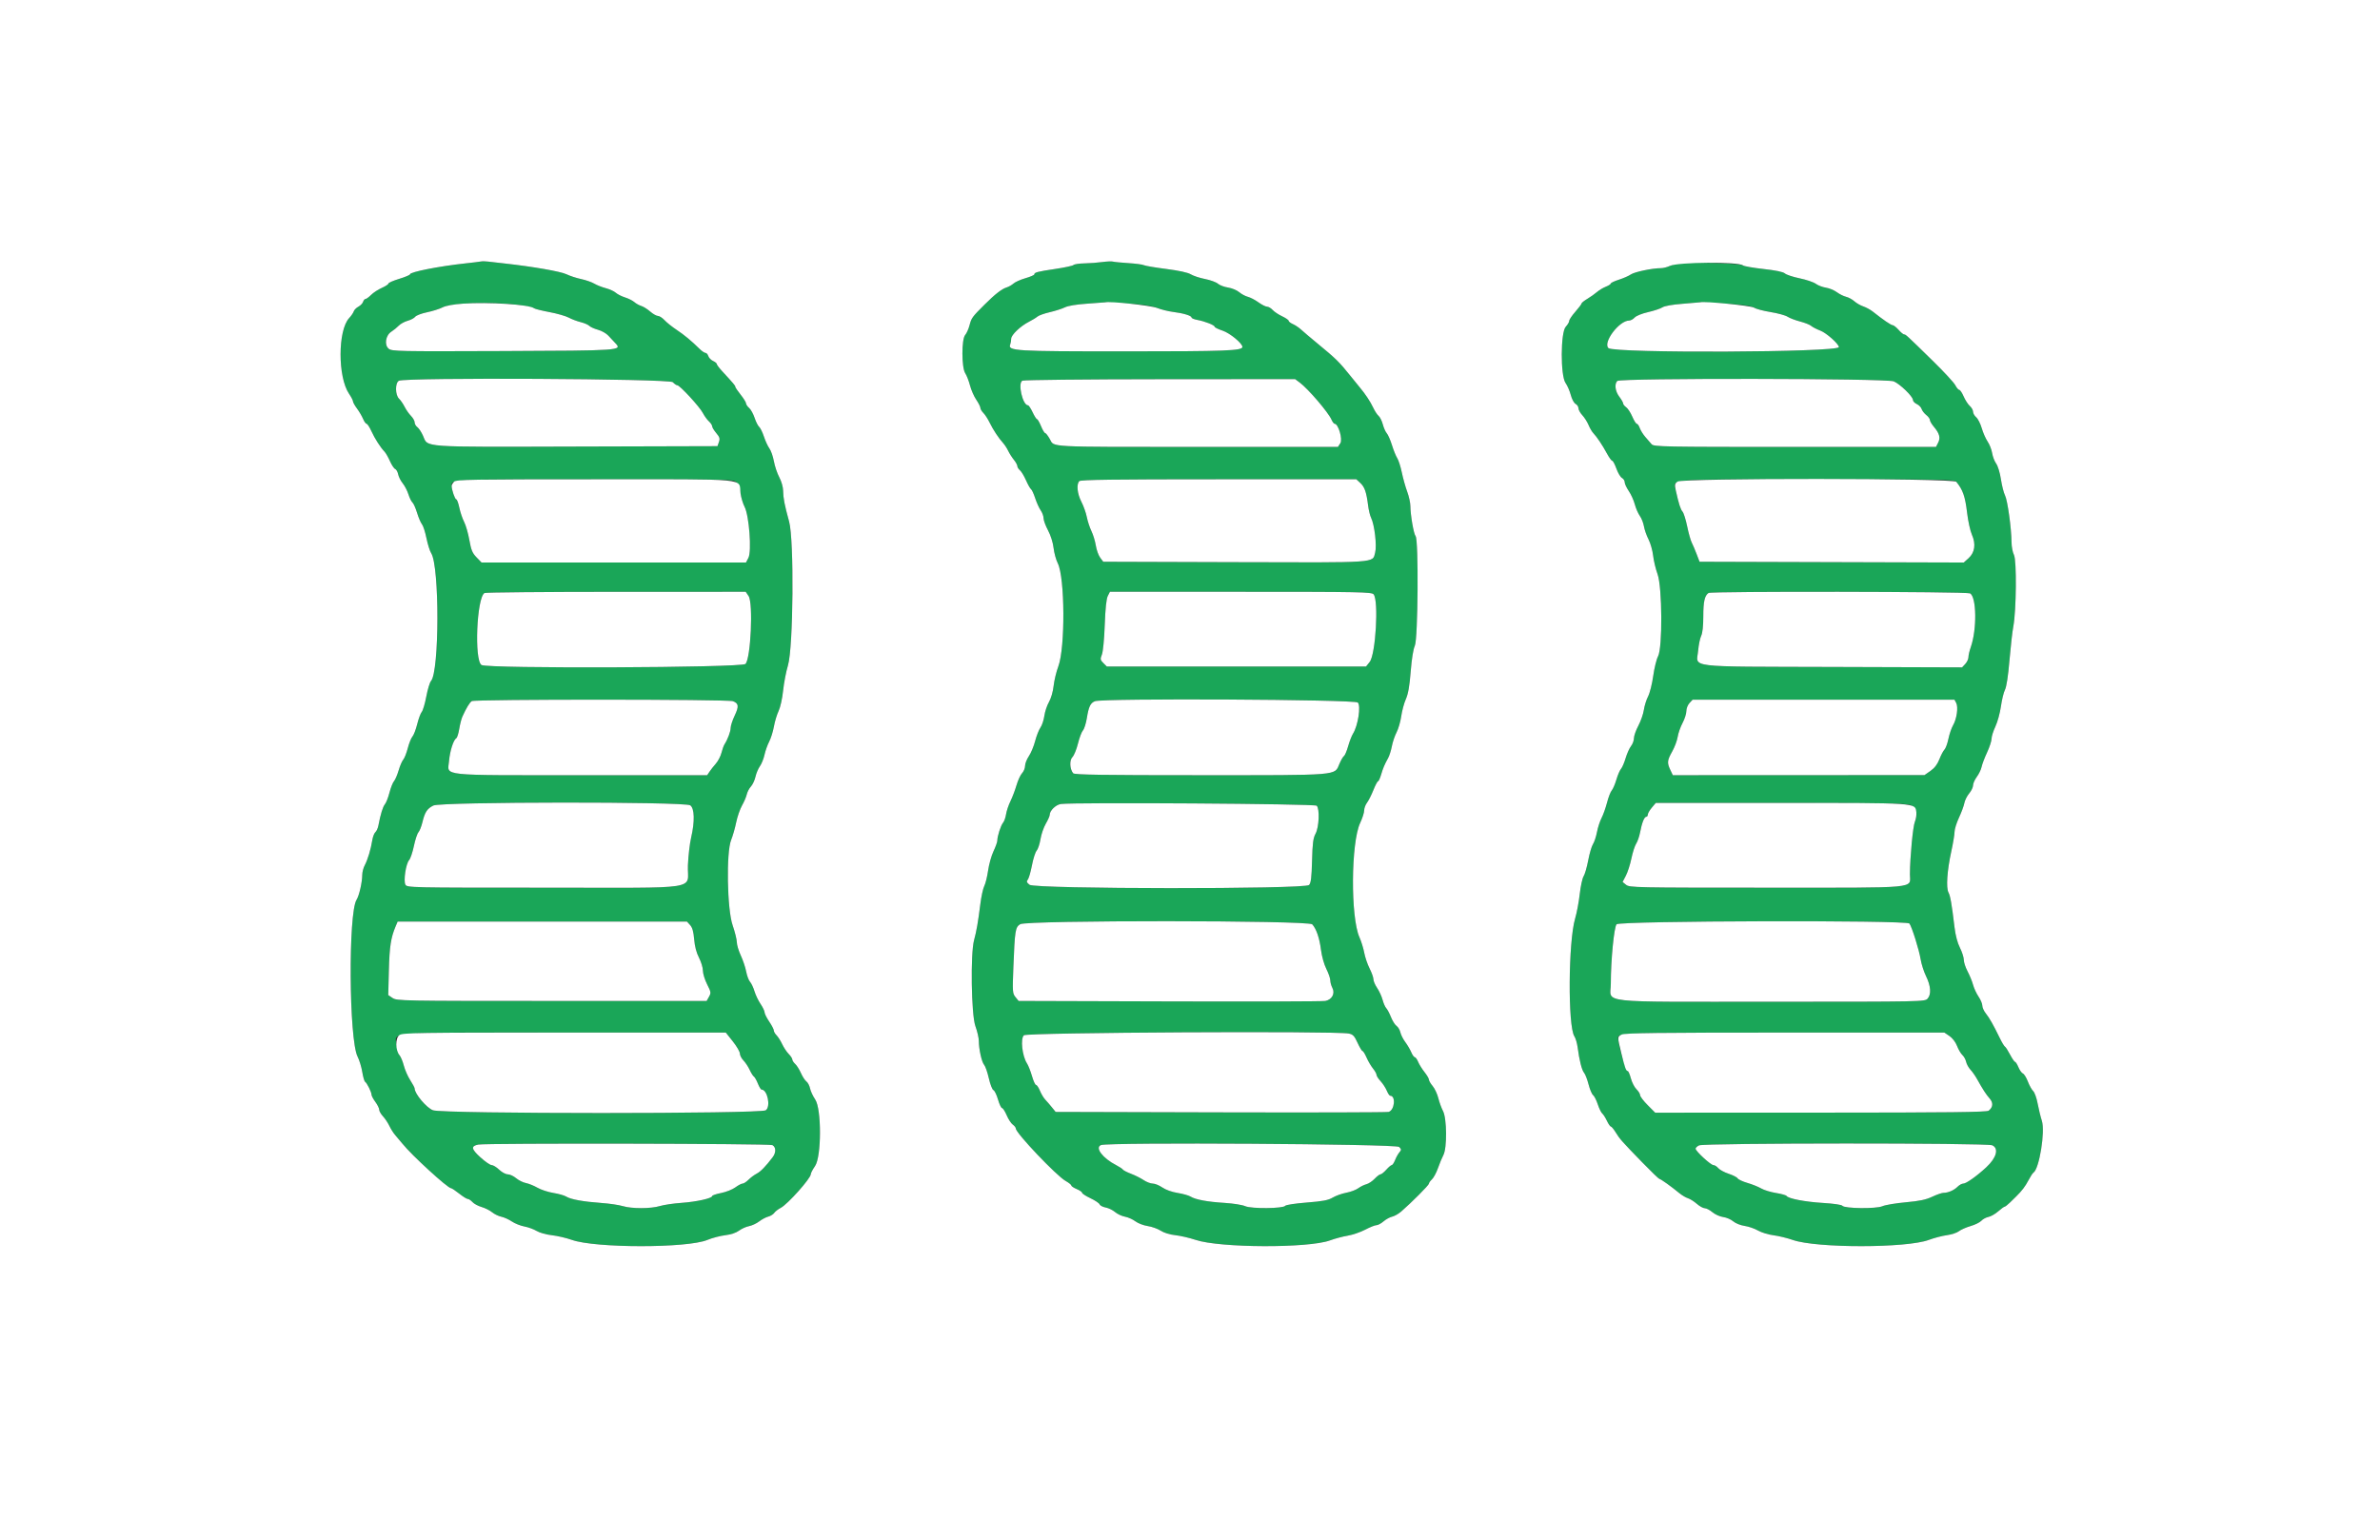 <svg id="svg" version="1.1" xmlns="http://www.w3.org/2000/svg" xmlns:xlink="http://www.w3.org/1999/xlink" width="400" height="258.915" viewBox="0, 0, 400,258.915"><rect x="0" y="0" width="400" height="258.915" fill="#333333" stroke="none"/><g id="svgg"><path id="path0" d="M80.829 43.954 C 80.615 43.999,79.449 44.144,78.238 44.274 C 73.815 44.751,68.912 45.714,68.912 46.106 C 68.912 46.225,68.096 46.570,67.098 46.873 C 66.101 47.176,65.285 47.532,65.285 47.664 C 65.285 47.795,64.782 48.126,64.166 48.398 C 63.551 48.670,62.740 49.200,62.365 49.576 C 61.989 49.952,61.568 50.259,61.428 50.259 C 61.289 50.259,61.107 50.474,61.024 50.736 C 60.940 50.998,60.585 51.366,60.233 51.554 C 59.882 51.743,59.530 52.098,59.452 52.344 C 59.374 52.590,59.028 53.097,58.682 53.469 C 56.769 55.533,56.754 63.381,58.659 66.187 C 59.026 66.728,59.326 67.307,59.326 67.473 C 59.326 67.639,59.626 68.177,59.992 68.667 C 60.358 69.158,60.819 69.938,61.015 70.402 C 61.212 70.865,61.481 71.244,61.613 71.244 C 61.745 71.244,62.107 71.797,62.416 72.474 C 62.995 73.738,63.936 75.208,64.622 75.921 C 64.836 76.143,65.247 76.859,65.536 77.513 C 65.825 78.166,66.220 78.762,66.414 78.836 C 66.607 78.910,66.834 79.314,66.918 79.734 C 67.002 80.154,67.346 80.834,67.682 81.246 C 68.018 81.658,68.451 82.492,68.645 83.100 C 68.839 83.707,69.144 84.326,69.324 84.476 C 69.504 84.625,69.853 85.410,70.100 86.221 C 70.348 87.031,70.715 87.888,70.916 88.125 C 71.117 88.361,71.457 89.410,71.671 90.456 C 71.884 91.502,72.244 92.644,72.470 92.994 C 73.877 95.176,73.851 112.907,72.438 114.479 C 72.232 114.708,71.877 115.880,71.649 117.082 C 71.422 118.284,71.077 119.450,70.883 119.673 C 70.689 119.896,70.345 120.822,70.118 121.732 C 69.891 122.642,69.533 123.578,69.321 123.812 C 69.109 124.046,68.757 124.923,68.539 125.760 C 68.321 126.598,67.977 127.469,67.775 127.696 C 67.573 127.923,67.222 128.740,66.995 129.512 C 66.768 130.284,66.417 131.100,66.215 131.325 C 66.013 131.551,65.671 132.417,65.455 133.250 C 65.239 134.082,64.897 134.956,64.695 135.193 C 64.349 135.596,63.952 136.891,63.594 138.777 C 63.508 139.231,63.280 139.733,63.087 139.893 C 62.893 140.054,62.658 140.674,62.563 141.271 C 62.328 142.761,61.793 144.535,61.297 145.466 C 61.070 145.894,60.883 146.617,60.882 147.073 C 60.880 148.304,60.365 150.563,59.929 151.251 C 58.513 153.487,58.647 174.770,60.096 177.615 C 60.393 178.198,60.746 179.355,60.882 180.186 C 61.017 181.018,61.231 181.764,61.357 181.846 C 61.673 182.052,62.435 183.576,62.435 184.004 C 62.435 184.197,62.727 184.750,63.083 185.233 C 63.439 185.716,63.731 186.305,63.731 186.541 C 63.731 186.777,64.017 187.280,64.366 187.657 C 64.716 188.034,65.203 188.766,65.448 189.283 C 65.693 189.800,66.136 190.495,66.432 190.828 C 66.727 191.160,67.260 191.794,67.617 192.237 C 68.296 193.081,71.599 196.362,72.927 197.513 C 74.675 199.027,75.599 199.741,75.811 199.743 C 75.935 199.745,76.548 200.153,77.174 200.650 C 77.799 201.148,78.452 201.554,78.623 201.554 C 78.795 201.554,79.147 201.789,79.406 202.075 C 79.665 202.361,80.354 202.733,80.936 202.901 C 81.518 203.069,82.313 203.467,82.701 203.784 C 83.089 204.101,83.789 204.439,84.255 204.536 C 84.722 204.633,85.516 204.991,86.021 205.333 C 86.526 205.675,87.474 206.054,88.130 206.177 C 88.785 206.299,89.713 206.638,90.192 206.929 C 90.678 207.225,91.806 207.542,92.746 207.647 C 93.672 207.750,95.188 208.103,96.114 208.432 C 100.059 209.832,115.523 209.836,118.886 208.438 C 119.684 208.106,121.030 207.751,121.876 207.649 C 122.840 207.533,123.712 207.243,124.208 206.875 C 124.644 206.552,125.398 206.212,125.885 206.121 C 126.372 206.029,127.143 205.670,127.598 205.323 C 128.054 204.975,128.737 204.613,129.116 204.518 C 129.495 204.423,129.948 204.142,130.123 203.895 C 130.297 203.648,130.790 203.265,131.218 203.045 C 132.377 202.447,136.269 198.089,136.269 197.388 C 136.269 197.201,136.590 196.586,136.982 196.020 C 138.074 194.445,138.091 186.421,137.006 184.822 C 136.628 184.265,136.240 183.430,136.144 182.967 C 136.048 182.504,135.772 181.979,135.531 181.801 C 135.289 181.623,134.874 180.985,134.609 180.383 C 134.343 179.782,133.908 179.094,133.643 178.854 C 133.378 178.613,133.161 178.276,133.161 178.104 C 133.161 177.932,132.886 177.513,132.551 177.173 C 132.215 176.833,131.724 176.092,131.458 175.527 C 131.193 174.962,130.768 174.291,130.514 174.037 C 130.260 173.783,130.052 173.418,130.052 173.226 C 130.052 173.033,129.704 172.363,129.279 171.736 C 128.854 171.109,128.505 170.408,128.502 170.179 C 128.500 169.949,128.193 169.313,127.821 168.765 C 127.449 168.217,126.991 167.257,126.803 166.632 C 126.615 166.007,126.279 165.294,126.056 165.048 C 125.834 164.802,125.543 164.026,125.409 163.324 C 125.276 162.621,124.868 161.405,124.503 160.622 C 124.138 159.838,123.838 158.833,123.837 158.388 C 123.835 157.943,123.518 156.661,123.130 155.538 C 122.200 152.840,122.037 143.268,122.886 141.192 C 123.148 140.551,123.526 139.233,123.725 138.264 C 123.924 137.295,124.366 136.013,124.707 135.414 C 125.048 134.816,125.408 133.977,125.507 133.549 C 125.605 133.122,125.920 132.521,126.207 132.214 C 126.494 131.907,126.837 131.170,126.970 130.577 C 127.104 129.984,127.439 129.186,127.717 128.804 C 127.994 128.421,128.340 127.560,128.487 126.889 C 128.634 126.217,128.987 125.221,129.273 124.673 C 129.558 124.126,129.916 122.985,130.068 122.137 C 130.221 121.289,130.577 120.109,130.860 119.514 C 131.152 118.900,131.479 117.419,131.617 116.089 C 131.750 114.799,132.117 112.896,132.430 111.859 C 133.331 108.887,133.477 90.781,132.626 87.685 C 131.850 84.864,131.631 83.732,131.618 82.487 C 131.611 81.878,131.337 80.918,130.975 80.237 C 130.628 79.584,130.219 78.371,130.066 77.543 C 129.914 76.714,129.576 75.745,129.314 75.389 C 129.053 75.032,128.639 74.138,128.395 73.401 C 128.151 72.664,127.789 71.926,127.591 71.762 C 127.393 71.597,127.048 70.914,126.825 70.243 C 126.602 69.572,126.188 68.824,125.904 68.581 C 125.621 68.339,125.387 67.993,125.386 67.813 C 125.385 67.634,124.977 66.975,124.479 66.350 C 123.982 65.724,123.575 65.121,123.575 65.009 C 123.575 64.817,123.314 64.509,121.308 62.329 C 120.845 61.825,120.466 61.313,120.466 61.189 C 120.466 61.065,120.185 60.836,119.841 60.679 C 119.497 60.522,119.140 60.154,119.046 59.860 C 118.953 59.567,118.740 59.326,118.573 59.326 C 118.406 59.326,117.977 59.039,117.619 58.688 C 116.196 57.289,115.011 56.306,113.709 55.440 C 112.958 54.942,112.047 54.213,111.684 53.821 C 111.321 53.429,110.821 53.109,110.573 53.109 C 110.325 53.109,109.739 52.775,109.271 52.367 C 108.803 51.958,108.128 51.537,107.772 51.430 C 107.416 51.323,106.891 51.030,106.606 50.779 C 106.321 50.528,105.622 50.178,105.052 50.000 C 104.482 49.822,103.782 49.469,103.497 49.214 C 103.212 48.959,102.455 48.613,101.813 48.445 C 101.172 48.277,100.298 47.931,99.870 47.676 C 99.443 47.422,98.452 47.077,97.668 46.911 C 96.885 46.744,95.777 46.382,95.207 46.105 C 94.233 45.632,89.563 44.816,84.845 44.294 C 83.705 44.168,82.422 44.021,81.995 43.968 C 81.567 43.914,81.043 43.908,80.829 43.954 M185.233 44.053 C 184.449 44.161,183.103 44.261,182.241 44.275 C 181.379 44.289,180.563 44.411,180.427 44.546 C 180.292 44.681,178.923 44.978,177.386 45.206 C 174.379 45.652,173.834 45.792,173.834 46.123 C 173.834 46.240,173.164 46.529,172.345 46.766 C 171.525 47.002,170.622 47.405,170.337 47.661 C 170.052 47.917,169.527 48.215,169.171 48.322 C 168.383 48.559,167.239 49.448,165.513 51.166 C 163.394 53.275,163.269 53.445,162.951 54.663 C 162.783 55.304,162.453 56.045,162.217 56.310 C 161.593 57.009,161.598 61.781,162.224 62.735 C 162.463 63.101,162.825 64.028,163.026 64.796 C 163.228 65.564,163.702 66.645,164.080 67.199 C 164.458 67.754,164.767 68.366,164.767 68.559 C 164.767 68.753,164.995 69.140,165.273 69.418 C 165.552 69.697,166.023 70.425,166.321 71.037 C 166.909 72.244,167.843 73.659,168.593 74.482 C 168.853 74.767,169.232 75.350,169.436 75.777 C 169.639 76.205,170.071 76.884,170.395 77.287 C 170.719 77.689,170.984 78.171,170.984 78.356 C 170.984 78.541,171.178 78.853,171.415 79.049 C 171.652 79.244,172.112 80.005,172.437 80.740 C 172.763 81.475,173.143 82.147,173.282 82.233 C 173.422 82.319,173.736 83.000,173.980 83.747 C 174.225 84.493,174.642 85.413,174.907 85.791 C 175.172 86.170,175.389 86.765,175.389 87.115 C 175.389 87.465,175.727 88.385,176.141 89.160 C 176.587 89.997,176.965 91.195,177.072 92.111 C 177.170 92.959,177.488 94.119,177.777 94.689 C 178.982 97.066,179.045 108.897,177.868 112.023 C 177.537 112.904,177.182 114.377,177.080 115.297 C 176.971 116.275,176.646 117.400,176.296 118.009 C 175.967 118.580,175.618 119.630,175.520 120.340 C 175.422 121.051,175.126 121.939,174.862 122.314 C 174.598 122.688,174.198 123.708,173.972 124.579 C 173.746 125.450,173.273 126.587,172.921 127.107 C 172.568 127.627,172.280 128.363,172.280 128.744 C 172.280 129.124,172.053 129.679,171.777 129.976 C 171.500 130.273,171.079 131.186,170.841 132.004 C 170.603 132.823,170.145 134.030,169.823 134.687 C 169.500 135.343,169.169 136.332,169.085 136.884 C 169.002 137.436,168.774 138.078,168.579 138.309 C 168.200 138.759,167.617 140.574,167.617 141.303 C 167.617 141.544,167.328 142.352,166.976 143.097 C 166.623 143.842,166.215 145.299,166.068 146.334 C 165.921 147.370,165.632 148.543,165.426 148.941 C 165.220 149.339,164.922 150.702,164.765 151.970 C 164.393 154.954,164.109 156.590,163.712 158.031 C 163.088 160.301,163.241 170.558,163.927 172.475 C 164.247 173.366,164.508 174.487,164.508 174.966 C 164.508 176.345,164.996 178.553,165.399 178.998 C 165.602 179.223,165.958 180.241,166.190 181.262 C 166.422 182.282,166.769 183.178,166.961 183.251 C 167.154 183.325,167.499 184.034,167.730 184.827 C 167.961 185.621,168.267 186.269,168.410 186.269 C 168.554 186.269,168.905 186.816,169.192 187.484 C 169.478 188.152,169.940 188.858,170.219 189.053 C 170.497 189.248,170.727 189.547,170.729 189.717 C 170.737 190.472,177.553 197.650,179.080 198.511 C 179.615 198.813,180.052 199.160,180.052 199.284 C 180.052 199.407,180.460 199.679,180.959 199.887 C 181.457 200.096,181.865 200.378,181.865 200.514 C 181.865 200.650,182.495 201.060,183.265 201.424 C 184.035 201.788,184.728 202.252,184.806 202.454 C 184.883 202.656,185.342 202.895,185.826 202.986 C 186.310 203.077,187.019 203.421,187.403 203.750 C 187.786 204.080,188.533 204.430,189.063 204.528 C 189.593 204.626,190.383 204.978,190.820 205.310 C 191.257 205.641,192.190 205.999,192.893 206.104 C 193.596 206.210,194.579 206.561,195.078 206.885 C 195.627 207.242,196.597 207.541,197.539 207.642 C 198.394 207.735,199.933 208.091,200.959 208.434 C 205.023 209.792,219.925 209.845,223.533 208.515 C 224.340 208.217,225.675 207.862,226.501 207.724 C 227.326 207.586,228.649 207.133,229.441 206.716 C 230.234 206.299,231.085 205.959,231.333 205.959 C 231.582 205.959,232.120 205.671,232.529 205.319 C 232.938 204.967,233.588 204.611,233.973 204.526 C 234.357 204.442,235.035 204.059,235.479 203.676 C 237.204 202.186,240.155 199.223,240.155 198.980 C 240.155 198.840,240.387 198.509,240.671 198.244 C 240.955 197.980,241.408 197.131,241.680 196.356 C 241.951 195.582,242.359 194.598,242.587 194.171 C 243.215 192.994,243.175 188.009,242.528 186.784 C 242.266 186.287,241.909 185.307,241.736 184.605 C 241.562 183.903,241.136 182.991,240.788 182.577 C 240.440 182.164,240.155 181.676,240.155 181.492 C 240.155 181.309,239.821 180.739,239.413 180.225 C 239.005 179.711,238.524 178.938,238.345 178.506 C 238.166 178.074,237.912 177.720,237.779 177.720 C 237.647 177.720,237.378 177.341,237.181 176.878 C 236.984 176.415,236.530 175.643,236.171 175.162 C 235.813 174.682,235.446 173.953,235.356 173.544 C 235.266 173.134,234.977 172.648,234.714 172.464 C 234.451 172.280,234.029 171.609,233.777 170.974 C 233.524 170.338,233.169 169.668,232.987 169.483 C 232.805 169.299,232.526 168.665,232.368 168.076 C 232.209 167.487,231.798 166.590,231.454 166.084 C 231.110 165.579,230.829 164.920,230.829 164.621 C 230.829 164.322,230.538 163.504,230.183 162.803 C 229.828 162.102,229.423 160.911,229.283 160.155 C 229.143 159.400,228.782 158.235,228.481 157.565 C 226.970 154.199,227.047 141.641,228.599 138.342 C 228.968 137.558,229.271 136.612,229.272 136.240 C 229.273 135.867,229.487 135.284,229.747 134.944 C 230.006 134.604,230.486 133.656,230.813 132.837 C 231.140 132.017,231.492 131.347,231.595 131.347 C 231.698 131.347,231.930 130.852,232.110 130.246 C 232.453 129.094,232.678 128.562,233.305 127.422 C 233.512 127.044,233.792 126.156,233.927 125.447 C 234.061 124.738,234.418 123.686,234.719 123.107 C 235.021 122.529,235.372 121.313,235.501 120.406 C 235.629 119.499,235.979 118.203,236.279 117.526 C 236.669 116.645,236.900 115.325,237.093 112.876 C 237.259 110.772,237.526 109.107,237.788 108.549 C 238.322 107.409,238.437 90.770,237.916 90.130 C 237.590 89.732,237.052 86.617,237.038 85.054 C 237.034 84.511,236.792 83.426,236.502 82.642 C 236.211 81.859,235.805 80.407,235.599 79.417 C 235.393 78.427,235.048 77.347,234.832 77.017 C 234.616 76.688,234.219 75.710,233.950 74.845 C 233.681 73.980,233.287 73.078,233.076 72.841 C 232.864 72.603,232.562 71.927,232.406 71.338 C 232.249 70.749,231.931 70.110,231.698 69.917 C 231.466 69.725,231.057 69.099,230.790 68.527 C 230.318 67.519,229.460 66.221,228.561 65.155 C 228.321 64.870,227.611 63.996,226.983 63.212 C 225.065 60.818,224.573 60.333,221.404 57.723 C 220.247 56.769,219.009 55.720,218.653 55.391 C 218.297 55.062,217.685 54.653,217.293 54.481 C 216.901 54.310,216.580 54.061,216.580 53.927 C 216.580 53.793,216.085 53.451,215.479 53.166 C 214.874 52.881,214.156 52.402,213.885 52.101 C 213.613 51.800,213.194 51.554,212.952 51.554 C 212.711 51.554,212.057 51.224,211.501 50.821 C 210.944 50.418,210.147 50.002,209.730 49.897 C 209.314 49.793,208.652 49.438,208.261 49.109 C 207.870 48.779,207.028 48.432,206.391 48.336 C 205.754 48.241,204.988 47.950,204.688 47.690 C 204.388 47.430,203.415 47.075,202.525 46.902 C 201.635 46.728,200.557 46.374,200.130 46.114 C 199.633 45.812,198.140 45.486,195.997 45.211 C 194.152 44.975,192.462 44.689,192.241 44.575 C 192.020 44.461,190.848 44.306,189.637 44.230 C 188.426 44.154,187.260 44.039,187.047 43.975 C 186.833 43.910,186.017 43.946,185.233 44.053 M283.161 44.214 C 282.234 44.271,281.109 44.488,280.660 44.697 C 280.211 44.907,279.534 45.078,279.156 45.078 C 277.717 45.078,274.714 45.705,274.093 46.135 C 273.737 46.382,272.834 46.779,272.085 47.017 C 271.337 47.256,270.725 47.544,270.725 47.658 C 270.725 47.772,270.347 48.014,269.883 48.196 C 269.420 48.379,268.750 48.783,268.394 49.093 C 268.038 49.404,267.309 49.920,266.775 50.239 C 266.240 50.558,265.803 50.910,265.803 51.021 C 265.803 51.132,265.337 51.752,264.767 52.400 C 264.197 53.047,263.731 53.741,263.731 53.942 C 263.731 54.142,263.468 54.588,263.148 54.932 C 262.276 55.867,262.253 63.162,263.117 64.378 C 263.421 64.806,263.817 65.714,263.996 66.396 C 264.178 67.089,264.535 67.751,264.803 67.895 C 265.068 68.037,265.285 68.365,265.285 68.624 C 265.285 68.883,265.578 69.412,265.936 69.798 C 266.295 70.185,266.765 70.924,266.981 71.441 C 267.197 71.958,267.548 72.562,267.761 72.784 C 268.356 73.401,269.339 74.867,270.072 76.231 C 270.436 76.907,270.837 77.461,270.963 77.461 C 271.089 77.461,271.405 78.054,271.665 78.779 C 271.926 79.504,272.346 80.208,272.598 80.343 C 272.851 80.478,273.057 80.801,273.057 81.061 C 273.057 81.321,273.366 81.987,273.743 82.542 C 274.121 83.096,274.575 84.097,274.753 84.767 C 274.930 85.437,275.311 86.315,275.599 86.719 C 275.886 87.122,276.199 87.915,276.293 88.480 C 276.388 89.045,276.734 90.032,277.063 90.674 C 277.392 91.315,277.739 92.539,277.835 93.394 C 277.931 94.249,278.265 95.648,278.577 96.503 C 279.372 98.677,279.434 108.897,278.662 110.331 C 278.403 110.813,278.038 112.300,277.851 113.636 C 277.665 114.972,277.277 116.516,276.989 117.068 C 276.701 117.620,276.382 118.640,276.280 119.334 C 276.178 120.028,275.760 121.224,275.353 121.992 C 274.945 122.761,274.611 123.707,274.611 124.095 C 274.611 124.483,274.391 125.081,274.121 125.424 C 273.851 125.767,273.443 126.677,273.215 127.445 C 272.987 128.214,272.636 129.027,272.436 129.253 C 272.235 129.479,271.885 130.295,271.659 131.066 C 271.432 131.838,271.080 132.654,270.878 132.880 C 270.676 133.106,270.321 134.024,270.090 134.921 C 269.858 135.817,269.442 136.986,269.165 137.517 C 268.888 138.049,268.542 139.115,268.396 139.887 C 268.249 140.659,267.948 141.568,267.726 141.907 C 267.504 142.245,267.144 143.469,266.926 144.626 C 266.708 145.782,266.359 146.988,266.152 147.304 C 265.945 147.621,265.652 148.969,265.502 150.300 C 265.351 151.631,265.003 153.478,264.728 154.404 C 263.579 158.273,263.487 172.504,264.600 174.202 C 264.810 174.522,265.056 175.357,265.148 176.058 C 265.433 178.239,265.854 179.905,266.228 180.335 C 266.426 180.563,266.765 181.437,266.981 182.278 C 267.198 183.120,267.540 183.934,267.742 184.087 C 267.945 184.240,268.300 184.940,268.533 185.641 C 268.765 186.343,269.102 187.034,269.281 187.176 C 269.459 187.319,269.813 187.872,270.065 188.407 C 270.318 188.941,270.619 189.378,270.734 189.378 C 270.848 189.378,271.210 189.815,271.537 190.350 C 272.226 191.474,272.535 191.824,276.082 195.473 C 277.531 196.966,278.802 198.187,278.906 198.187 C 279.110 198.187,280.894 199.461,282.210 200.548 C 282.662 200.921,283.323 201.315,283.679 201.425 C 284.035 201.535,284.709 201.958,285.177 202.367 C 285.645 202.775,286.249 203.109,286.518 203.109 C 286.787 203.109,287.367 203.411,287.806 203.781 C 288.246 204.151,289.057 204.515,289.609 204.589 C 290.160 204.663,290.920 204.988,291.298 205.313 C 291.683 205.643,292.520 205.980,293.207 206.080 C 293.880 206.178,294.897 206.529,295.467 206.859 C 296.037 207.189,297.202 207.547,298.056 207.654 C 298.909 207.760,300.379 208.117,301.323 208.447 C 305.298 209.835,320.448 209.827,324.171 208.433 C 325.054 208.103,326.418 207.746,327.202 207.640 C 327.986 207.534,328.898 207.235,329.228 206.975 C 329.559 206.715,330.442 206.325,331.190 206.107 C 331.939 205.890,332.753 205.489,332.999 205.217 C 333.245 204.945,333.780 204.656,334.189 204.574 C 334.597 204.492,335.335 204.071,335.829 203.638 C 336.323 203.204,336.810 202.850,336.912 202.850 C 337.014 202.850,337.424 202.529,337.824 202.137 C 338.223 201.745,338.688 201.289,338.857 201.124 C 339.800 200.202,340.394 199.421,340.919 198.411 C 341.243 197.789,341.618 197.210,341.754 197.125 C 342.730 196.513,343.754 190.221,343.171 188.415 C 342.951 187.734,342.630 186.418,342.457 185.492 C 342.285 184.566,341.949 183.631,341.711 183.414 C 341.474 183.197,341.072 182.476,340.818 181.811 C 340.564 181.147,340.190 180.539,339.985 180.461 C 339.781 180.382,339.443 179.908,339.234 179.408 C 339.024 178.907,338.765 178.497,338.657 178.497 C 338.549 178.497,338.172 177.944,337.818 177.267 C 337.465 176.590,337.082 175.995,336.967 175.945 C 336.852 175.895,336.465 175.253,336.108 174.520 C 335.023 172.292,334.355 171.114,333.744 170.349 C 333.423 169.948,333.161 169.360,333.161 169.043 C 333.161 168.726,332.874 168.044,332.524 167.529 C 332.174 167.013,331.761 166.118,331.605 165.539 C 331.449 164.961,331.036 163.950,330.687 163.293 C 330.338 162.636,330.052 161.763,330.052 161.352 C 330.052 160.941,329.759 160.026,329.401 159.320 C 328.990 158.510,328.655 157.243,328.493 155.896 C 328.021 151.946,327.789 150.613,327.475 150.026 C 327.050 149.232,327.246 146.339,327.939 143.174 C 328.246 141.771,328.497 140.267,328.497 139.832 C 328.497 139.396,328.830 138.329,329.236 137.460 C 329.642 136.592,330.050 135.490,330.141 135.013 C 330.233 134.536,330.600 133.798,330.957 133.374 C 331.314 132.950,331.606 132.343,331.606 132.025 C 331.606 131.708,331.892 131.061,332.240 130.588 C 332.589 130.116,332.950 129.364,333.042 128.919 C 333.134 128.473,333.548 127.380,333.962 126.489 C 334.376 125.598,334.715 124.560,334.715 124.182 C 334.715 123.805,335.007 122.879,335.363 122.125 C 335.720 121.372,336.137 119.850,336.291 118.743 C 336.445 117.637,336.752 116.382,336.972 115.955 C 337.225 115.467,337.504 113.639,337.725 111.022 C 337.919 108.736,338.210 106.166,338.373 105.311 C 338.880 102.649,338.957 94.203,338.482 93.285 C 338.263 92.860,338.078 91.895,338.072 91.140 C 338.053 88.803,337.400 84.094,336.982 83.284 C 336.764 82.860,336.453 81.639,336.291 80.570 C 336.123 79.464,335.779 78.328,335.491 77.933 C 335.213 77.552,334.909 76.757,334.815 76.168 C 334.721 75.579,334.380 74.708,334.058 74.234 C 333.736 73.759,333.290 72.746,333.068 71.983 C 332.846 71.220,332.426 70.393,332.135 70.145 C 331.844 69.897,331.606 69.478,331.606 69.214 C 331.606 68.949,331.358 68.511,331.055 68.240 C 330.751 67.968,330.289 67.251,330.027 66.645 C 329.766 66.040,329.434 65.544,329.290 65.544 C 329.147 65.544,328.845 65.189,328.620 64.754 C 328.396 64.320,326.731 62.515,324.922 60.743 C 320.357 56.273,320.297 56.218,320.021 56.218 C 319.886 56.218,319.463 55.868,319.082 55.440 C 318.701 55.013,318.256 54.663,318.093 54.663 C 317.816 54.663,316.483 53.751,314.770 52.390 C 314.362 52.065,313.641 51.671,313.167 51.512 C 312.693 51.354,312.014 50.964,311.658 50.646 C 311.302 50.327,310.674 49.987,310.263 49.890 C 309.851 49.793,309.152 49.443,308.708 49.114 C 308.265 48.784,307.439 48.444,306.874 48.358 C 306.309 48.271,305.544 47.978,305.175 47.705 C 304.806 47.432,303.585 47.019,302.462 46.787 C 301.339 46.554,300.221 46.184,299.978 45.965 C 299.689 45.703,298.454 45.446,296.396 45.220 C 294.669 45.030,293.112 44.757,292.936 44.613 C 292.585 44.326,285.837 44.051,283.161 44.214 M87.694 51.341 C 88.692 51.491,89.625 51.708,89.769 51.823 C 89.913 51.938,91.077 52.228,92.355 52.468 C 93.634 52.708,95.090 53.125,95.591 53.395 C 96.093 53.664,96.993 54.005,97.592 54.152 C 98.191 54.298,98.844 54.580,99.043 54.779 C 99.241 54.978,99.901 55.274,100.509 55.438 C 101.117 55.602,101.900 56.048,102.250 56.430 C 102.600 56.812,103.117 57.367,103.400 57.664 C 104.602 58.928,104.555 58.932,84.457 59.012 C 66.939 59.082,65.853 59.060,65.326 58.624 C 64.553 57.982,64.806 56.367,65.775 55.755 C 66.147 55.520,66.699 55.071,67.002 54.757 C 67.305 54.444,67.987 54.067,68.518 53.921 C 69.048 53.774,69.616 53.473,69.780 53.251 C 69.944 53.029,70.841 52.688,71.774 52.494 C 72.707 52.299,73.870 51.934,74.357 51.681 C 75.950 50.858,83.246 50.671,87.694 51.341 M189.515 51.023 C 192.022 51.185,193.549 51.413,194.438 51.759 C 195.146 52.034,196.367 52.338,197.150 52.435 C 198.872 52.647,200.259 53.067,200.259 53.376 C 200.259 53.501,200.696 53.683,201.231 53.780 C 202.490 54.008,204.145 54.661,204.145 54.930 C 204.145 55.045,204.748 55.340,205.485 55.585 C 206.703 55.989,208.808 57.722,208.808 58.320 C 208.808 58.959,206.017 59.065,189.176 59.066 C 170.389 59.067,169.360 59.005,169.790 57.882 C 169.877 57.656,169.948 57.234,169.948 56.944 C 169.948 56.306,171.507 54.815,172.927 54.093 C 173.497 53.804,174.143 53.409,174.363 53.217 C 174.583 53.025,175.520 52.692,176.447 52.477 C 177.374 52.262,178.512 51.896,178.976 51.665 C 179.501 51.403,180.921 51.169,182.721 51.048 C 184.317 50.941,185.680 50.839,185.751 50.821 C 185.823 50.803,187.516 50.894,189.515 51.023 M290.015 51.043 C 292.928 51.229,294.329 51.424,294.756 51.704 C 295.090 51.923,296.357 52.263,297.573 52.459 C 298.788 52.656,300.074 53.008,300.430 53.242 C 300.786 53.475,301.735 53.837,302.539 54.047 C 303.343 54.256,304.179 54.587,304.397 54.783 C 304.614 54.978,305.317 55.340,305.959 55.587 C 306.970 55.977,309.024 57.805,309.056 58.345 C 309.110 59.245,271.215 59.410,270.319 58.513 C 269.365 57.559,272.134 53.886,273.807 53.886 C 274.063 53.886,274.477 53.659,274.728 53.383 C 274.989 53.094,275.953 52.704,276.991 52.468 C 277.985 52.242,279.065 51.883,279.389 51.670 C 279.751 51.433,281.070 51.199,282.801 51.067 C 284.352 50.948,285.680 50.834,285.751 50.815 C 285.823 50.795,287.741 50.898,290.015 51.043 M113.083 64.249 C 113.341 64.534,113.679 64.767,113.835 64.767 C 114.258 64.767,117.589 68.385,118.129 69.430 C 118.387 69.929,118.843 70.559,119.143 70.830 C 119.444 71.102,119.689 71.472,119.689 71.652 C 119.689 71.833,119.999 72.350,120.379 72.801 C 120.953 73.483,121.028 73.736,120.826 74.310 L 120.583 75.000 96.927 75.066 C 70.327 75.140,71.981 75.258,71.088 73.237 C 70.824 72.640,70.401 71.998,70.148 71.812 C 69.896 71.626,69.689 71.263,69.689 71.005 C 69.689 70.748,69.414 70.259,69.077 69.919 C 68.741 69.579,68.260 68.892,68.008 68.394 C 67.757 67.895,67.332 67.278,67.066 67.024 C 66.410 66.397,66.389 64.386,67.034 64.010 C 68.039 63.425,112.546 63.655,113.083 64.249 M218.447 64.313 C 219.856 65.362,223.249 69.323,223.773 70.531 C 223.943 70.923,224.187 71.244,224.315 71.244 C 224.931 71.244,225.695 73.853,225.269 74.503 L 224.859 75.130 201.484 75.126 C 175.562 75.122,177.229 75.209,176.444 73.813 C 176.130 73.255,175.776 72.798,175.657 72.798 C 175.537 72.798,175.224 72.274,174.961 71.633 C 174.697 70.992,174.395 70.468,174.289 70.467 C 174.183 70.467,173.849 69.942,173.548 69.301 C 173.247 68.659,172.899 68.135,172.775 68.135 C 171.866 68.135,171.007 64.328,171.841 63.992 C 172.154 63.866,182.572 63.756,195.037 63.747 L 217.664 63.731 218.447 64.313 M318.276 64.107 C 319.321 64.544,321.503 66.658,321.503 67.235 C 321.503 67.451,321.792 67.759,322.145 67.921 C 322.499 68.082,322.864 68.454,322.957 68.747 C 323.051 69.041,323.403 69.498,323.740 69.763 C 324.077 70.028,324.352 70.402,324.352 70.595 C 324.352 70.787,324.642 71.289,324.997 71.711 C 325.967 72.863,326.165 73.585,325.739 74.417 L 325.375 75.130 301.677 75.130 C 279.431 75.130,277.955 75.102,277.584 74.676 C 277.367 74.427,276.886 73.873,276.516 73.446 C 276.146 73.018,275.729 72.348,275.590 71.956 C 275.452 71.564,275.229 71.244,275.095 71.244 C 274.961 71.244,274.618 70.697,274.332 70.029 C 274.045 69.361,273.583 68.655,273.304 68.460 C 273.026 68.265,272.798 67.977,272.798 67.821 C 272.798 67.664,272.506 67.154,272.150 66.687 C 271.459 65.781,271.303 64.552,271.813 64.041 C 272.320 63.535,317.058 63.599,318.276 64.107 M123.793 81.103 C 124.067 81.397,124.367 82.217,124.461 82.929 C 124.555 83.640,124.861 84.660,125.140 85.196 C 125.905 86.662,126.356 92.664,125.785 93.768 L 125.375 94.560 103.153 94.560 L 80.931 94.560 80.088 93.690 C 79.391 92.971,79.183 92.469,78.883 90.776 C 78.684 89.651,78.288 88.279,78.003 87.727 C 77.718 87.176,77.355 86.097,77.196 85.331 C 77.036 84.565,76.803 83.938,76.678 83.938 C 76.460 83.938,75.911 82.334,75.908 81.689 C 75.903 80.542,75.304 80.570,100.008 80.570 C 123.183 80.570,123.298 80.573,123.793 81.103 M228.629 81.197 C 229.354 81.869,229.649 82.722,229.933 84.974 C 230.032 85.758,230.258 86.690,230.436 87.047 C 231.018 88.213,231.427 91.748,231.114 92.909 C 230.642 94.662,231.912 94.576,207.541 94.500 L 185.419 94.430 184.902 93.738 C 184.618 93.357,184.290 92.443,184.173 91.707 C 184.057 90.971,183.725 89.879,183.436 89.281 C 183.146 88.684,182.795 87.616,182.656 86.908 C 182.516 86.201,182.106 85.048,181.745 84.347 C 181.046 82.991,180.886 81.393,181.399 80.881 C 181.636 80.644,187.193 80.570,204.831 80.570 L 227.953 80.570 228.629 81.197 M328.779 80.986 C 329.894 82.329,330.278 83.429,330.608 86.222 C 330.771 87.602,331.133 89.247,331.412 89.878 C 332.113 91.459,331.905 92.896,330.839 93.849 L 330.040 94.562 307.840 94.496 L 285.639 94.430 285.145 93.135 C 284.874 92.422,284.501 91.548,284.318 91.192 C 284.135 90.835,283.793 89.613,283.558 88.476 C 283.323 87.338,282.974 86.230,282.783 86.014 C 282.444 85.633,282.152 84.715,281.646 82.444 C 281.200 80.441,279.565 80.570,305.466 80.570 C 326.244 80.570,328.467 80.610,328.779 80.986 M125.812 100.194 C 126.610 101.371,126.180 110.719,125.286 111.613 C 124.644 112.255,81.894 112.424,80.924 111.789 C 79.686 110.977,80.116 100.519,81.422 99.689 C 81.595 99.580,91.544 99.488,103.532 99.486 L 125.329 99.482 125.812 100.194 M230.862 99.913 C 231.737 100.973,231.209 110.007,230.199 111.274 L 229.583 112.047 207.804 112.047 L 186.025 112.047 185.442 111.464 C 184.913 110.934,184.890 110.806,185.191 110.039 C 185.382 109.554,185.586 107.440,185.672 105.052 C 185.771 102.293,185.941 100.668,186.181 100.194 L 186.542 99.482 208.524 99.482 C 228.710 99.482,230.536 99.517,230.862 99.913 M331.096 99.745 C 332.203 100.337,332.274 105.813,331.215 108.815 C 331.003 109.417,330.829 110.165,330.829 110.476 C 330.829 110.787,330.589 111.300,330.295 111.615 L 329.762 112.188 308.043 112.117 C 282.866 112.035,285.153 112.314,285.405 109.362 C 285.486 108.416,285.714 107.304,285.911 106.890 C 286.142 106.406,286.269 105.222,286.269 103.570 C 286.269 101.131,286.500 100.115,287.150 99.680 C 287.607 99.375,330.523 99.438,331.096 99.745 M123.176 117.872 C 124.160 118.246,124.218 118.727,123.469 120.310 C 123.100 121.091,122.798 122.014,122.798 122.362 C 122.798 122.963,122.302 124.292,121.764 125.130 C 121.626 125.343,121.397 125.984,121.254 126.554 C 121.110 127.124,120.686 127.940,120.312 128.368 C 119.937 128.795,119.455 129.407,119.241 129.728 L 118.852 130.311 97.780 130.311 C 73.418 130.311,75.254 130.504,75.467 127.957 C 75.610 126.257,76.204 124.390,76.700 124.083 C 76.840 123.997,77.060 123.293,77.187 122.520 C 77.314 121.747,77.551 120.823,77.713 120.466 C 78.371 119.019,78.937 118.084,79.290 117.861 C 79.812 117.530,122.307 117.541,123.176 117.872 M228.204 118.100 C 228.753 118.649,228.234 122.009,227.395 123.334 C 227.176 123.680,226.808 124.628,226.578 125.440 C 226.347 126.252,226.034 126.994,225.882 127.088 C 225.729 127.182,225.387 127.767,225.121 128.387 C 224.253 130.413,225.495 130.311,201.684 130.311 C 185.159 130.311,180.576 130.241,180.366 129.987 C 179.788 129.287,179.717 127.796,180.237 127.276 C 180.508 127.005,180.928 125.982,181.169 125.004 C 181.411 124.026,181.786 123.028,182.005 122.787 C 182.223 122.546,182.519 121.616,182.663 120.721 C 182.975 118.782,183.261 118.183,184.020 117.877 C 185.313 117.356,227.674 117.570,228.204 118.100 M328.772 118.164 C 329.149 118.869,328.870 120.849,328.242 121.931 C 327.981 122.380,327.632 123.400,327.466 124.197 C 327.301 124.995,327.001 125.812,326.800 126.013 C 326.599 126.214,326.215 126.942,325.946 127.632 C 325.612 128.490,325.140 129.109,324.452 129.590 L 323.446 130.294 302.296 130.302 L 281.147 130.311 280.729 129.430 C 280.157 128.224,280.197 127.837,281.049 126.316 C 281.454 125.592,281.866 124.493,281.962 123.874 C 282.059 123.254,282.427 122.206,282.779 121.544 C 283.131 120.882,283.420 119.983,283.420 119.546 C 283.420 119.104,283.654 118.499,283.948 118.184 L 284.476 117.617 306.478 117.617 L 328.479 117.617 328.772 118.164 M116.005 135.377 C 116.731 135.887,116.793 138.082,116.156 140.803 C 115.923 141.801,115.680 143.899,115.616 145.466 C 115.442 149.709,118.555 149.223,91.549 149.223 C 68.752 149.223,68.408 149.215,68.137 148.710 C 67.784 148.049,68.220 145.181,68.766 144.578 C 68.980 144.341,69.338 143.283,69.560 142.228 C 69.782 141.173,70.126 140.129,70.325 139.908 C 70.524 139.688,70.826 138.925,70.997 138.212 C 71.404 136.517,71.792 135.928,72.840 135.412 C 74.124 134.779,115.104 134.747,116.005 135.377 M221.295 135.442 C 221.823 135.971,221.694 139.057,221.099 140.155 C 220.700 140.892,220.590 141.743,220.513 144.689 C 220.440 147.515,220.330 148.416,220.014 148.769 C 219.360 149.501,173.935 149.467,173.029 148.734 C 172.543 148.341,172.486 148.173,172.738 147.870 C 172.909 147.664,173.224 146.584,173.437 145.470 C 173.650 144.357,174.005 143.246,174.225 143.002 C 174.446 142.758,174.736 141.890,174.869 141.072 C 175.002 140.254,175.407 139.081,175.768 138.464 C 176.129 137.847,176.425 137.175,176.425 136.971 C 176.425 136.262,177.458 135.267,178.309 135.157 C 180.682 134.849,220.971 135.116,221.295 135.442 M321.089 135.336 C 322.117 135.765,322.392 136.806,321.829 138.140 C 321.500 138.920,321.015 144.025,320.994 146.946 C 320.975 149.428,323.148 149.223,296.871 149.223 C 274.885 149.223,273.866 149.202,273.299 148.743 L 272.706 148.263 273.255 147.209 C 273.557 146.630,273.976 145.325,274.186 144.309 C 274.397 143.293,274.756 142.175,274.986 141.825 C 275.215 141.475,275.508 140.636,275.636 139.960 C 275.944 138.340,276.349 137.306,276.678 137.306 C 276.824 137.306,276.943 137.140,276.943 136.937 C 276.943 136.734,277.245 136.210,277.614 135.771 L 278.284 134.974 299.254 134.974 C 316.607 134.974,320.373 135.036,321.089 135.336 M115.984 155.505 C 116.367 155.927,116.556 156.590,116.666 157.902 C 116.767 159.097,117.043 160.150,117.477 160.990 C 117.839 161.690,118.135 162.670,118.135 163.166 C 118.135 163.662,118.453 164.696,118.842 165.465 C 119.504 166.771,119.524 166.907,119.156 167.563 L 118.762 168.264 92.736 168.264 C 67.557 168.264,66.686 168.248,65.981 167.770 L 65.251 167.276 65.359 163.107 C 65.462 159.125,65.689 157.635,66.476 155.764 L 66.831 154.922 91.142 154.922 L 115.454 154.922 115.984 155.505 M220.546 155.385 C 221.238 156.150,221.763 157.683,222.016 159.680 C 222.153 160.761,222.537 162.128,222.915 162.881 C 223.278 163.603,223.577 164.469,223.579 164.804 C 223.581 165.140,223.737 165.706,223.925 166.062 C 224.426 167.008,223.856 168.060,222.733 168.264 C 222.270 168.348,210.485 168.382,196.544 168.340 L 171.198 168.264 170.671 167.617 C 170.171 167.002,170.153 166.746,170.317 162.565 C 170.560 156.369,170.639 155.874,171.465 155.361 C 172.569 154.676,219.925 154.700,220.546 155.385 M320.909 155.246 C 321.317 155.781,322.536 159.663,322.794 161.248 C 322.927 162.062,323.334 163.339,323.700 164.086 C 324.513 165.748,324.612 167.159,323.965 167.874 C 323.500 168.388,323.198 168.394,297.793 168.394 C 267.750 168.394,270.725 168.725,270.725 165.379 C 270.725 161.425,271.265 155.854,271.694 155.376 C 272.223 154.786,320.461 154.659,320.909 155.246 M123.164 175.065 C 123.815 175.884,124.349 176.801,124.350 177.102 C 124.351 177.403,124.622 177.928,124.951 178.268 C 125.281 178.608,125.750 179.318,125.995 179.847 C 126.239 180.375,126.557 180.880,126.702 180.970 C 126.846 181.059,127.147 181.589,127.371 182.146 C 127.594 182.704,127.871 183.161,127.986 183.161 C 128.986 183.161,129.573 186.031,128.699 186.643 C 127.821 187.258,74.517 187.256,72.779 186.641 C 71.706 186.261,69.689 183.868,69.689 182.975 C 69.689 182.841,69.356 182.216,68.949 181.586 C 68.543 180.956,68.059 179.858,67.874 179.145 C 67.689 178.433,67.364 177.647,67.151 177.399 C 66.938 177.151,66.709 176.380,66.643 175.686 C 66.422 173.394,63.998 173.575,94.855 173.575 L 121.979 173.575 123.164 175.065 M226.684 173.743 C 227.390 173.885,227.627 174.134,228.160 175.298 C 228.509 176.060,228.885 176.684,228.995 176.684 C 229.106 176.684,229.412 177.179,229.677 177.785 C 229.942 178.391,230.426 179.216,230.753 179.618 C 231.080 180.021,231.347 180.500,231.347 180.682 C 231.347 180.864,231.654 181.344,232.029 181.748 C 232.404 182.153,232.872 182.869,233.069 183.340 C 233.266 183.811,233.523 184.197,233.641 184.197 C 234.639 184.197,234.388 186.667,233.364 186.919 C 233.038 186.999,220.317 187.031,205.094 186.991 L 177.416 186.917 176.787 186.140 C 176.441 185.712,175.937 185.130,175.667 184.845 C 175.397 184.560,174.996 183.889,174.777 183.355 C 174.558 182.821,174.265 182.383,174.125 182.383 C 173.985 182.383,173.679 181.713,173.444 180.894 C 173.209 180.074,172.829 179.113,172.599 178.756 C 171.790 177.503,171.474 174.568,172.089 174.034 C 172.632 173.563,224.403 173.287,226.684 173.743 M327.640 174.158 C 328.151 174.505,328.667 175.181,328.917 175.829 C 329.147 176.428,329.548 177.110,329.808 177.346 C 330.069 177.581,330.352 178.096,330.439 178.489 C 330.525 178.883,330.852 179.479,331.166 179.815 C 331.479 180.150,331.969 180.844,332.254 181.356 C 333.240 183.128,333.811 184.009,334.395 184.662 C 335.032 185.373,334.967 186.148,334.224 186.714 C 333.903 186.958,327.496 187.032,305.995 187.038 L 278.182 187.047 276.915 185.773 C 276.218 185.072,275.648 184.319,275.648 184.099 C 275.648 183.879,275.373 183.433,275.037 183.106 C 274.701 182.780,274.278 181.959,274.097 181.282 C 273.915 180.606,273.678 180.052,273.569 180.052 C 273.261 180.052,272.205 176.529,271.943 174.627 C 271.800 173.594,272.101 173.583,299.984 173.579 L 326.781 173.575 327.640 174.158 M129.810 192.496 C 130.433 192.830,130.455 193.746,129.858 194.535 C 128.691 196.077,127.843 196.949,127.174 197.294 C 126.774 197.501,126.155 197.962,125.800 198.317 C 125.444 198.673,124.996 198.964,124.803 198.964 C 124.611 198.964,124.061 199.253,123.581 199.607 C 123.101 199.961,122.029 200.384,121.199 200.548 C 120.369 200.711,119.689 200.943,119.689 201.063 C 119.689 201.443,117.058 202.026,114.541 202.204 C 113.205 202.298,111.573 202.539,110.914 202.739 C 109.388 203.202,106.174 203.208,104.663 202.750 C 104.022 202.555,102.390 202.317,101.036 202.220 C 98.009 202.004,95.904 201.620,95.166 201.152 C 94.858 200.956,93.886 200.680,93.005 200.538 C 92.124 200.396,90.918 200.001,90.326 199.659 C 89.733 199.318,88.858 198.964,88.381 198.873 C 87.904 198.782,87.166 198.415,86.742 198.058 C 86.318 197.701,85.687 197.409,85.340 197.409 C 84.994 197.409,84.345 197.060,83.897 196.632 C 83.450 196.205,82.877 195.855,82.625 195.855 C 82.373 195.855,81.513 195.258,80.715 194.528 C 79.197 193.142,79.124 192.656,80.394 192.408 C 81.711 192.152,129.325 192.237,129.810 192.496 M235.142 192.803 C 235.542 193.203,235.547 193.295,235.194 193.710 C 234.977 193.963,234.650 194.550,234.467 195.013 C 234.284 195.476,234.032 195.855,233.908 195.855 C 233.784 195.855,233.371 196.205,232.990 196.632 C 232.609 197.060,232.171 197.409,232.016 197.409 C 231.861 197.409,231.417 197.746,231.028 198.157 C 230.640 198.568,230.017 198.981,229.643 199.075 C 229.269 199.169,228.655 199.472,228.277 199.749 C 227.900 200.026,226.996 200.365,226.269 200.501 C 225.542 200.638,224.515 201.005,223.986 201.317 C 223.218 201.770,222.334 201.938,219.608 202.151 C 217.729 202.298,216.109 202.544,216.007 202.699 C 215.696 203.172,210.302 203.224,209.283 202.763 C 208.808 202.548,207.254 202.300,205.829 202.212 C 202.906 202.032,200.913 201.662,200.088 201.146 C 199.781 200.954,198.801 200.679,197.912 200.536 C 196.950 200.381,195.912 200.010,195.348 199.619 C 194.828 199.259,194.104 198.964,193.740 198.964 C 193.376 198.964,192.682 198.698,192.199 198.372 C 191.716 198.047,190.769 197.572,190.093 197.316 C 189.418 197.060,188.798 196.741,188.716 196.608 C 188.633 196.475,188.137 196.145,187.612 195.876 C 185.329 194.703,183.976 192.925,185.039 192.492 C 186.256 191.997,234.636 192.297,235.142 192.803 M334.832 192.529 C 335.984 193.054,335.551 194.635,333.814 196.239 C 332.195 197.735,330.458 198.964,329.962 198.964 C 329.726 198.964,329.296 199.202,329.005 199.492 C 328.410 200.088,327.422 200.518,326.651 200.518 C 326.367 200.518,325.509 200.814,324.746 201.175 C 323.690 201.674,322.626 201.898,320.293 202.109 C 318.607 202.262,316.839 202.560,316.365 202.771 C 315.330 203.230,309.945 203.166,309.640 202.692 C 309.534 202.526,308.152 202.325,306.389 202.218 C 303.362 202.035,300.541 201.492,300.261 201.040 C 300.182 200.912,299.380 200.689,298.478 200.543 C 297.577 200.398,296.457 200.054,295.991 199.779 C 295.524 199.504,294.491 199.089,293.696 198.858 C 292.900 198.626,292.157 198.281,292.044 198.090 C 291.932 197.899,291.252 197.550,290.535 197.315 C 289.817 197.079,289.032 196.654,288.789 196.371 C 288.546 196.087,288.174 195.855,287.962 195.855 C 287.518 195.855,284.974 193.508,284.974 193.099 C 284.974 192.948,285.236 192.699,285.557 192.544 C 286.414 192.131,333.927 192.116,334.832 192.529 " stroke="none" fill="#1aa658" fill-rule="evenodd"></path><path id="path1" d="M0.000 129.534 L 0.000 259.067 200.000 259.067 L 400.000 259.067 400.000 129.534 L 400.000 0.000 200.000 0.000 L 0.000 0.000 0.000 129.534 M84.845 44.294 C 89.563 44.816,94.233 45.632,95.207 46.105 C 95.777 46.382,96.885 46.744,97.668 46.911 C 98.452 47.077,99.443 47.422,99.870 47.676 C 100.298 47.931,101.172 48.277,101.813 48.445 C 102.455 48.613,103.212 48.959,103.497 49.214 C 103.782 49.469,104.482 49.822,105.052 50.000 C 105.622 50.178,106.321 50.528,106.606 50.779 C 106.891 51.030,107.416 51.323,107.772 51.430 C 108.128 51.537,108.803 51.958,109.271 52.367 C 109.739 52.775,110.325 53.109,110.573 53.109 C 110.821 53.109,111.321 53.429,111.684 53.821 C 112.047 54.213,112.958 54.942,113.709 55.440 C 115.011 56.306,116.196 57.289,117.619 58.688 C 117.977 59.039,118.406 59.326,118.573 59.326 C 118.740 59.326,118.953 59.567,119.046 59.860 C 119.140 60.154,119.497 60.522,119.841 60.679 C 120.185 60.836,120.466 61.065,120.466 61.189 C 120.466 61.313,120.845 61.825,121.308 62.329 C 123.314 64.509,123.575 64.817,123.575 65.009 C 123.575 65.121,123.982 65.724,124.479 66.350 C 124.977 66.975,125.385 67.634,125.386 67.813 C 125.387 67.993,125.621 68.339,125.904 68.581 C 126.188 68.824,126.602 69.572,126.825 70.243 C 127.048 70.914,127.393 71.597,127.591 71.762 C 127.789 71.926,128.151 72.664,128.395 73.401 C 128.639 74.138,129.053 75.032,129.314 75.389 C 129.576 75.745,129.914 76.714,130.066 77.543 C 130.219 78.371,130.628 79.584,130.975 80.237 C 131.337 80.918,131.611 81.878,131.618 82.487 C 131.631 83.732,131.850 84.864,132.626 87.685 C 133.477 90.781,133.331 108.887,132.430 111.859 C 132.117 112.896,131.750 114.799,131.617 116.089 C 131.479 117.419,131.152 118.900,130.860 119.514 C 130.577 120.109,130.221 121.289,130.068 122.137 C 129.916 122.985,129.558 124.126,129.273 124.673 C 128.987 125.221,128.634 126.217,128.487 126.889 C 128.340 127.560,127.994 128.421,127.717 128.804 C 127.439 129.186,127.104 129.984,126.970 130.577 C 126.837 131.170,126.494 131.907,126.207 132.214 C 125.920 132.521,125.605 133.122,125.507 133.549 C 125.408 133.977,125.048 134.816,124.707 135.414 C 124.366 136.013,123.924 137.295,123.725 138.264 C 123.526 139.233,123.148 140.551,122.886 141.192 C 122.037 143.268,122.200 152.840,123.130 155.538 C 123.518 156.661,123.835 157.943,123.837 158.388 C 123.838 158.833,124.138 159.838,124.503 160.622 C 124.868 161.405,125.276 162.621,125.409 163.324 C 125.543 164.026,125.834 164.802,126.056 165.048 C 126.279 165.294,126.615 166.007,126.803 166.632 C 126.991 167.257,127.449 168.217,127.821 168.765 C 128.193 169.313,128.500 169.949,128.502 170.179 C 128.505 170.408,128.854 171.109,129.279 171.736 C 129.704 172.363,130.052 173.033,130.052 173.226 C 130.052 173.418,130.260 173.783,130.514 174.037 C 130.768 174.291,131.193 174.962,131.458 175.527 C 131.724 176.092,132.215 176.833,132.551 177.173 C 132.886 177.513,133.161 177.932,133.161 178.104 C 133.161 178.276,133.378 178.613,133.643 178.854 C 133.908 179.094,134.343 179.782,134.609 180.383 C 134.874 180.985,135.289 181.623,135.531 181.801 C 135.772 181.979,136.048 182.504,136.144 182.967 C 136.240 183.430,136.628 184.265,137.006 184.822 C 138.091 186.421,138.074 194.445,136.982 196.020 C 136.590 196.586,136.269 197.201,136.269 197.388 C 136.269 198.089,132.377 202.447,131.218 203.045 C 130.790 203.265,130.297 203.648,130.123 203.895 C 129.948 204.142,129.495 204.423,129.116 204.518 C 128.737 204.613,128.054 204.975,127.598 205.323 C 127.143 205.670,126.372 206.029,125.885 206.121 C 125.398 206.212,124.644 206.552,124.208 206.875 C 123.712 207.243,122.840 207.533,121.876 207.649 C 121.030 207.751,119.684 208.106,118.886 208.438 C 115.523 209.836,100.059 209.832,96.114 208.432 C 95.188 208.103,93.672 207.750,92.746 207.647 C 91.806 207.542,90.678 207.225,90.192 206.929 C 89.713 206.638,88.785 206.299,88.130 206.177 C 87.474 206.054,86.526 205.675,86.021 205.333 C 85.516 204.991,84.722 204.633,84.255 204.536 C 83.789 204.439,83.089 204.101,82.701 203.784 C 82.313 203.467,81.518 203.069,80.936 202.901 C 80.354 202.733,79.665 202.361,79.406 202.075 C 79.147 201.789,78.795 201.554,78.623 201.554 C 78.452 201.554,77.799 201.148,77.174 200.650 C 76.548 200.153,75.935 199.745,75.811 199.743 C 75.232 199.737,69.225 194.234,67.617 192.237 C 67.260 191.794,66.727 191.160,66.432 190.828 C 66.136 190.495,65.693 189.800,65.448 189.283 C 65.203 188.766,64.716 188.034,64.366 187.657 C 64.017 187.280,63.731 186.777,63.731 186.541 C 63.731 186.305,63.439 185.716,63.083 185.233 C 62.727 184.750,62.435 184.197,62.435 184.004 C 62.435 183.576,61.673 182.052,61.357 181.846 C 61.231 181.764,61.017 181.018,60.882 180.186 C 60.746 179.355,60.393 178.198,60.096 177.615 C 58.647 174.770,58.513 153.487,59.929 151.251 C 60.365 150.563,60.880 148.304,60.882 147.073 C 60.883 146.617,61.070 145.894,61.297 145.466 C 61.793 144.535,62.328 142.761,62.563 141.271 C 62.658 140.674,62.893 140.054,63.087 139.893 C 63.280 139.733,63.508 139.231,63.594 138.777 C 63.952 136.891,64.349 135.596,64.695 135.193 C 64.897 134.956,65.239 134.082,65.455 133.250 C 65.671 132.417,66.013 131.551,66.215 131.325 C 66.417 131.100,66.768 130.284,66.995 129.512 C 67.222 128.740,67.573 127.923,67.775 127.696 C 67.977 127.469,68.321 126.598,68.539 125.760 C 68.757 124.923,69.109 124.046,69.321 123.812 C 69.533 123.578,69.891 122.642,70.118 121.732 C 70.345 120.822,70.689 119.896,70.883 119.673 C 71.077 119.450,71.422 118.284,71.649 117.082 C 71.877 115.880,72.232 114.708,72.438 114.479 C 73.851 112.907,73.877 95.176,72.470 92.994 C 72.244 92.644,71.884 91.502,71.671 90.456 C 71.457 89.410,71.117 88.361,70.916 88.125 C 70.715 87.888,70.348 87.031,70.100 86.221 C 69.853 85.410,69.504 84.625,69.324 84.476 C 69.144 84.326,68.839 83.707,68.645 83.100 C 68.451 82.492,68.018 81.658,67.682 81.246 C 67.346 80.834,67.002 80.154,66.918 79.734 C 66.834 79.314,66.607 78.910,66.414 78.836 C 66.220 78.762,65.825 78.166,65.536 77.513 C 65.247 76.859,64.836 76.143,64.622 75.921 C 63.936 75.208,62.995 73.738,62.416 72.474 C 62.107 71.797,61.745 71.244,61.613 71.244 C 61.481 71.244,61.212 70.865,61.015 70.402 C 60.819 69.938,60.358 69.158,59.992 68.667 C 59.626 68.177,59.326 67.639,59.326 67.473 C 59.326 67.307,59.026 66.728,58.659 66.187 C 56.754 63.381,56.769 55.533,58.682 53.469 C 59.028 53.097,59.374 52.590,59.452 52.344 C 59.530 52.098,59.882 51.743,60.233 51.554 C 60.585 51.366,60.940 50.998,61.024 50.736 C 61.107 50.474,61.289 50.259,61.428 50.259 C 61.568 50.259,61.989 49.952,62.365 49.576 C 62.740 49.200,63.551 48.670,64.166 48.398 C 64.782 48.126,65.285 47.795,65.285 47.664 C 65.285 47.532,66.101 47.176,67.098 46.873 C 68.096 46.570,68.912 46.225,68.912 46.106 C 68.912 45.714,73.815 44.751,78.238 44.274 C 79.449 44.144,80.615 43.999,80.829 43.954 C 81.043 43.908,81.567 43.914,81.995 43.968 C 82.422 44.021,83.705 44.168,84.845 44.294 M189.637 44.230 C 190.848 44.306,192.020 44.461,192.241 44.575 C 192.462 44.689,194.152 44.975,195.997 45.211 C 198.140 45.486,199.633 45.812,200.130 46.114 C 200.557 46.374,201.635 46.728,202.525 46.902 C 203.415 47.075,204.388 47.430,204.688 47.690 C 204.988 47.950,205.754 48.241,206.391 48.336 C 207.028 48.432,207.870 48.779,208.261 49.109 C 208.652 49.438,209.314 49.793,209.730 49.897 C 210.147 50.002,210.944 50.418,211.501 50.821 C 212.057 51.224,212.711 51.554,212.952 51.554 C 213.194 51.554,213.613 51.800,213.885 52.101 C 214.156 52.402,214.874 52.881,215.479 53.166 C 216.085 53.451,216.580 53.793,216.580 53.927 C 216.580 54.061,216.901 54.310,217.293 54.481 C 217.685 54.653,218.297 55.062,218.653 55.391 C 219.009 55.720,220.247 56.769,221.404 57.723 C 224.573 60.333,225.065 60.818,226.983 63.212 C 227.611 63.996,228.321 64.870,228.561 65.155 C 229.460 66.221,230.318 67.519,230.790 68.527 C 231.057 69.099,231.466 69.725,231.698 69.917 C 231.931 70.110,232.249 70.749,232.406 71.338 C 232.562 71.927,232.864 72.603,233.076 72.841 C 233.287 73.078,233.681 73.980,233.950 74.845 C 234.219 75.710,234.616 76.688,234.832 77.017 C 235.048 77.347,235.393 78.427,235.599 79.417 C 235.805 80.407,236.211 81.859,236.502 82.642 C 236.792 83.426,237.034 84.511,237.038 85.054 C 237.052 86.617,237.590 89.732,237.916 90.130 C 238.437 90.770,238.322 107.409,237.788 108.549 C 237.526 109.107,237.259 110.772,237.093 112.876 C 236.900 115.325,236.669 116.645,236.279 117.526 C 235.979 118.203,235.629 119.499,235.501 120.406 C 235.372 121.313,235.021 122.529,234.719 123.107 C 234.418 123.686,234.061 124.738,233.927 125.447 C 233.792 126.156,233.512 127.044,233.305 127.422 C 232.678 128.562,232.453 129.094,232.110 130.246 C 231.930 130.852,231.698 131.347,231.595 131.347 C 231.492 131.347,231.140 132.017,230.813 132.837 C 230.486 133.656,230.006 134.604,229.747 134.944 C 229.487 135.284,229.273 135.867,229.272 136.240 C 229.271 136.612,228.968 137.558,228.599 138.342 C 227.047 141.641,226.970 154.199,228.481 157.565 C 228.782 158.235,229.143 159.400,229.283 160.155 C 229.423 160.911,229.828 162.102,230.183 162.803 C 230.538 163.504,230.829 164.322,230.829 164.621 C 230.829 164.920,231.110 165.579,231.454 166.084 C 231.798 166.590,232.209 167.487,232.368 168.076 C 232.526 168.665,232.805 169.299,232.987 169.483 C 233.169 169.668,233.524 170.338,233.777 170.974 C 234.029 171.609,234.451 172.280,234.714 172.464 C 234.977 172.648,235.266 173.134,235.356 173.544 C 235.446 173.953,235.813 174.682,236.171 175.162 C 236.530 175.643,236.984 176.415,237.181 176.878 C 237.378 177.341,237.647 177.720,237.779 177.720 C 237.912 177.720,238.166 178.074,238.345 178.506 C 238.524 178.938,239.005 179.711,239.413 180.225 C 239.821 180.739,240.155 181.309,240.155 181.492 C 240.155 181.676,240.440 182.164,240.788 182.577 C 241.136 182.991,241.562 183.903,241.736 184.605 C 241.909 185.307,242.266 186.287,242.528 186.784 C 243.175 188.009,243.215 192.994,242.587 194.171 C 242.359 194.598,241.951 195.582,241.680 196.356 C 241.408 197.131,240.955 197.980,240.671 198.244 C 240.387 198.509,240.155 198.840,240.155 198.980 C 240.155 199.223,237.204 202.186,235.479 203.676 C 235.035 204.059,234.357 204.442,233.973 204.526 C 233.588 204.611,232.938 204.967,232.529 205.319 C 232.120 205.671,231.582 205.959,231.333 205.959 C 231.085 205.959,230.234 206.299,229.441 206.716 C 228.649 207.133,227.326 207.586,226.501 207.724 C 225.675 207.862,224.340 208.217,223.533 208.515 C 219.925 209.845,205.023 209.792,200.959 208.434 C 199.933 208.091,198.394 207.735,197.539 207.642 C 196.597 207.541,195.627 207.242,195.078 206.885 C 194.579 206.561,193.596 206.210,192.893 206.104 C 192.190 205.999,191.257 205.641,190.820 205.310 C 190.383 204.978,189.593 204.626,189.063 204.528 C 188.533 204.430,187.786 204.080,187.403 203.750 C 187.019 203.421,186.310 203.077,185.826 202.986 C 185.342 202.895,184.883 202.656,184.806 202.454 C 184.728 202.252,184.035 201.788,183.265 201.424 C 182.495 201.060,181.865 200.650,181.865 200.514 C 181.865 200.378,181.457 200.096,180.959 199.887 C 180.460 199.679,180.052 199.407,180.052 199.284 C 180.052 199.160,179.615 198.813,179.080 198.511 C 177.553 197.650,170.737 190.472,170.729 189.717 C 170.727 189.547,170.497 189.248,170.219 189.053 C 169.940 188.858,169.478 188.152,169.192 187.484 C 168.905 186.816,168.554 186.269,168.410 186.269 C 168.267 186.269,167.961 185.621,167.730 184.827 C 167.499 184.034,167.154 183.325,166.961 183.251 C 166.769 183.178,166.422 182.282,166.190 181.262 C 165.958 180.241,165.602 179.223,165.399 178.998 C 164.996 178.553,164.508 176.345,164.508 174.966 C 164.508 174.487,164.247 173.366,163.927 172.475 C 163.241 170.558,163.088 160.301,163.712 158.031 C 164.109 156.590,164.393 154.954,164.765 151.970 C 164.922 150.702,165.220 149.339,165.426 148.941 C 165.632 148.543,165.921 147.370,166.068 146.334 C 166.215 145.299,166.623 143.842,166.976 143.097 C 167.328 142.352,167.617 141.544,167.617 141.303 C 167.617 140.574,168.200 138.759,168.579 138.309 C 168.774 138.078,169.002 137.436,169.085 136.884 C 169.169 136.332,169.500 135.343,169.823 134.687 C 170.145 134.030,170.603 132.823,170.841 132.004 C 171.079 131.186,171.500 130.273,171.777 129.976 C 172.053 129.679,172.280 129.124,172.280 128.744 C 172.280 128.363,172.568 127.627,172.921 127.107 C 173.273 126.587,173.746 125.450,173.972 124.579 C 174.198 123.708,174.598 122.688,174.862 122.314 C 175.126 121.939,175.422 121.051,175.520 120.340 C 175.618 119.630,175.967 118.580,176.296 118.009 C 176.646 117.400,176.971 116.275,177.080 115.297 C 177.182 114.377,177.537 112.904,177.868 112.023 C 179.045 108.897,178.982 97.066,177.777 94.689 C 177.488 94.119,177.170 92.959,177.072 92.111 C 176.965 91.195,176.587 89.997,176.141 89.160 C 175.727 88.385,175.389 87.465,175.389 87.115 C 175.389 86.765,175.172 86.170,174.907 85.791 C 174.642 85.413,174.225 84.493,173.980 83.747 C 173.736 83.000,173.422 82.319,173.282 82.233 C 173.143 82.147,172.763 81.475,172.437 80.740 C 172.112 80.005,171.652 79.244,171.415 79.049 C 171.178 78.853,170.984 78.541,170.984 78.356 C 170.984 78.171,170.719 77.689,170.395 77.287 C 170.071 76.884,169.639 76.205,169.436 75.777 C 169.232 75.350,168.853 74.767,168.593 74.482 C 167.843 73.659,166.909 72.244,166.321 71.037 C 166.023 70.425,165.552 69.697,165.273 69.418 C 164.995 69.140,164.767 68.753,164.767 68.559 C 164.767 68.366,164.458 67.754,164.080 67.199 C 163.702 66.645,163.228 65.564,163.026 64.796 C 162.825 64.028,162.463 63.101,162.224 62.735 C 161.598 61.781,161.593 57.009,162.217 56.310 C 162.453 56.045,162.783 55.304,162.951 54.663 C 163.269 53.445,163.394 53.275,165.513 51.166 C 167.239 49.448,168.383 48.559,169.171 48.322 C 169.527 48.215,170.052 47.917,170.337 47.661 C 170.622 47.405,171.525 47.002,172.345 46.766 C 173.164 46.529,173.834 46.240,173.834 46.123 C 173.834 45.792,174.379 45.652,177.386 45.206 C 178.923 44.978,180.292 44.681,180.427 44.546 C 180.563 44.411,181.379 44.289,182.241 44.275 C 183.103 44.261,184.449 44.161,185.233 44.053 C 186.017 43.946,186.833 43.910,187.047 43.975 C 187.260 44.039,188.426 44.154,189.637 44.230 M292.936 44.613 C 293.112 44.757,294.669 45.030,296.396 45.220 C 298.454 45.446,299.689 45.703,299.978 45.965 C 300.221 46.184,301.339 46.554,302.462 46.787 C 303.585 47.019,304.806 47.432,305.175 47.705 C 305.544 47.978,306.309 48.271,306.874 48.358 C 307.439 48.444,308.265 48.784,308.708 49.114 C 309.152 49.443,309.851 49.793,310.263 49.890 C 310.674 49.987,311.302 50.327,311.658 50.646 C 312.014 50.964,312.693 51.354,313.167 51.512 C 313.641 51.671,314.362 52.065,314.770 52.390 C 316.483 53.751,317.816 54.663,318.093 54.663 C 318.256 54.663,318.701 55.013,319.082 55.440 C 319.463 55.868,319.886 56.218,320.021 56.218 C 320.297 56.218,320.357 56.273,324.922 60.743 C 326.731 62.515,328.396 64.320,328.620 64.754 C 328.845 65.189,329.147 65.544,329.290 65.544 C 329.434 65.544,329.766 66.040,330.027 66.645 C 330.289 67.251,330.751 67.968,331.055 68.240 C 331.358 68.511,331.606 68.949,331.606 69.214 C 331.606 69.478,331.844 69.897,332.135 70.145 C 332.426 70.393,332.846 71.220,333.068 71.983 C 333.290 72.746,333.736 73.759,334.058 74.234 C 334.380 74.708,334.721 75.579,334.815 76.168 C 334.909 76.757,335.213 77.552,335.491 77.933 C 335.779 78.328,336.123 79.464,336.291 80.570 C 336.453 81.639,336.764 82.860,336.982 83.284 C 337.400 84.094,338.053 88.803,338.072 91.140 C 338.078 91.895,338.263 92.860,338.482 93.285 C 338.957 94.203,338.880 102.649,338.373 105.311 C 338.210 106.166,337.919 108.736,337.725 111.022 C 337.504 113.639,337.225 115.467,336.972 115.955 C 336.752 116.382,336.445 117.637,336.291 118.743 C 336.137 119.850,335.720 121.372,335.363 122.125 C 335.007 122.879,334.715 123.805,334.715 124.182 C 334.715 124.560,334.376 125.598,333.962 126.489 C 333.548 127.380,333.134 128.473,333.042 128.919 C 332.950 129.364,332.589 130.116,332.240 130.588 C 331.892 131.061,331.606 131.708,331.606 132.025 C 331.606 132.343,331.314 132.950,330.957 133.374 C 330.600 133.798,330.233 134.536,330.141 135.013 C 330.050 135.490,329.642 136.592,329.236 137.460 C 328.830 138.329,328.497 139.396,328.497 139.832 C 328.497 140.267,328.246 141.771,327.939 143.174 C 327.246 146.339,327.050 149.232,327.475 150.026 C 327.789 150.613,328.021 151.946,328.493 155.896 C 328.655 157.243,328.990 158.510,329.401 159.320 C 329.759 160.026,330.052 160.941,330.052 161.352 C 330.052 161.763,330.338 162.636,330.687 163.293 C 331.036 163.950,331.449 164.961,331.605 165.539 C 331.761 166.118,332.174 167.013,332.524 167.529 C 332.874 168.044,333.161 168.726,333.161 169.043 C 333.161 169.360,333.423 169.948,333.744 170.349 C 334.355 171.114,335.023 172.292,336.108 174.520 C 336.465 175.253,336.852 175.895,336.967 175.945 C 337.082 175.995,337.465 176.590,337.818 177.267 C 338.172 177.944,338.549 178.497,338.657 178.497 C 338.765 178.497,339.024 178.907,339.234 179.408 C 339.443 179.908,339.781 180.382,339.985 180.461 C 340.190 180.539,340.564 181.147,340.818 181.811 C 341.072 182.476,341.474 183.197,341.711 183.414 C 341.949 183.631,342.285 184.566,342.457 185.492 C 342.630 186.418,342.951 187.734,343.171 188.415 C 343.754 190.221,342.730 196.513,341.754 197.125 C 341.618 197.210,341.243 197.789,340.919 198.411 C 340.394 199.421,339.800 200.202,338.857 201.124 C 338.688 201.289,338.223 201.745,337.824 202.137 C 337.424 202.529,337.014 202.850,336.912 202.850 C 336.810 202.850,336.323 203.204,335.829 203.638 C 335.335 204.071,334.597 204.492,334.189 204.574 C 333.780 204.656,333.245 204.945,332.999 205.217 C 332.753 205.489,331.939 205.890,331.190 206.107 C 330.442 206.325,329.559 206.715,329.228 206.975 C 328.898 207.235,327.986 207.534,327.202 207.640 C 326.418 207.746,325.054 208.103,324.171 208.433 C 320.448 209.827,305.298 209.835,301.323 208.447 C 300.379 208.117,298.909 207.760,298.056 207.654 C 297.202 207.547,296.037 207.189,295.467 206.859 C 294.897 206.529,293.880 206.178,293.207 206.080 C 292.520 205.980,291.683 205.643,291.298 205.313 C 290.920 204.988,290.160 204.663,289.609 204.589 C 289.057 204.515,288.246 204.151,287.806 203.781 C 287.367 203.411,286.787 203.109,286.518 203.109 C 286.249 203.109,285.645 202.775,285.177 202.367 C 284.709 201.958,284.035 201.535,283.679 201.425 C 283.323 201.315,282.662 200.921,282.210 200.548 C 280.894 199.461,279.110 198.187,278.906 198.187 C 278.802 198.187,277.531 196.966,276.082 195.473 C 272.535 191.824,272.226 191.474,271.537 190.350 C 271.210 189.815,270.848 189.378,270.734 189.378 C 270.619 189.378,270.318 188.941,270.065 188.407 C 269.813 187.872,269.459 187.319,269.281 187.176 C 269.102 187.034,268.765 186.343,268.533 185.641 C 268.300 184.940,267.945 184.240,267.742 184.087 C 267.540 183.934,267.198 183.120,266.981 182.278 C 266.765 181.437,266.426 180.563,266.228 180.335 C 265.854 179.905,265.433 178.239,265.148 176.058 C 265.056 175.357,264.810 174.522,264.600 174.202 C 263.487 172.504,263.579 158.273,264.728 154.404 C 265.003 153.478,265.351 151.631,265.502 150.300 C 265.652 148.969,265.945 147.621,266.152 147.304 C 266.359 146.988,266.708 145.782,266.926 144.626 C 267.144 143.469,267.504 142.245,267.726 141.907 C 267.948 141.568,268.249 140.659,268.396 139.887 C 268.542 139.115,268.888 138.049,269.165 137.517 C 269.442 136.986,269.858 135.817,270.090 134.921 C 270.321 134.024,270.676 133.106,270.878 132.880 C 271.080 132.654,271.432 131.838,271.659 131.066 C 271.885 130.295,272.235 129.479,272.436 129.253 C 272.636 129.027,272.987 128.214,273.215 127.445 C 273.443 126.677,273.851 125.767,274.121 125.424 C 274.391 125.081,274.611 124.483,274.611 124.095 C 274.611 123.707,274.945 122.761,275.353 121.992 C 275.760 121.224,276.178 120.028,276.280 119.334 C 276.382 118.640,276.701 117.620,276.989 117.068 C 277.277 116.516,277.665 114.972,277.851 113.636 C 278.038 112.300,278.403 110.813,278.662 110.331 C 279.434 108.897,279.372 98.677,278.577 96.503 C 278.265 95.648,277.931 94.249,277.835 93.394 C 277.739 92.539,277.392 91.315,277.063 90.674 C 276.734 90.032,276.388 89.045,276.293 88.480 C 276.199 87.915,275.886 87.122,275.599 86.719 C 275.311 86.315,274.930 85.437,274.753 84.767 C 274.575 84.097,274.121 83.096,273.743 82.542 C 273.366 81.987,273.057 81.321,273.057 81.061 C 273.057 80.801,272.851 80.478,272.598 80.343 C 272.346 80.208,271.926 79.504,271.665 78.779 C 271.405 78.054,271.089 77.461,270.963 77.461 C 270.837 77.461,270.436 76.907,270.072 76.231 C 269.339 74.867,268.356 73.401,267.761 72.784 C 267.548 72.562,267.197 71.958,266.981 71.441 C 266.765 70.924,266.295 70.185,265.936 69.798 C 265.578 69.412,265.285 68.883,265.285 68.624 C 265.285 68.365,265.068 68.037,264.803 67.895 C 264.535 67.751,264.178 67.089,263.996 66.396 C 263.817 65.714,263.421 64.806,263.117 64.378 C 262.253 63.162,262.276 55.867,263.148 54.932 C 263.468 54.588,263.731 54.142,263.731 53.942 C 263.731 53.741,264.197 53.047,264.767 52.400 C 265.337 51.752,265.803 51.132,265.803 51.021 C 265.803 50.910,266.240 50.558,266.775 50.239 C 267.309 49.920,268.038 49.404,268.394 49.093 C 268.750 48.783,269.420 48.379,269.883 48.196 C 270.347 48.014,270.725 47.772,270.725 47.658 C 270.725 47.544,271.337 47.256,272.085 47.017 C 272.834 46.779,273.737 46.382,274.093 46.135 C 274.714 45.705,277.717 45.078,279.156 45.078 C 279.534 45.078,280.211 44.907,280.660 44.697 C 282.051 44.049,292.163 43.980,292.936 44.613 M77.842 51.042 C 76.174 51.158,74.927 51.387,74.357 51.681 C 73.870 51.934,72.707 52.299,71.774 52.494 C 70.841 52.688,69.944 53.029,69.780 53.251 C 69.616 53.473,69.048 53.774,68.518 53.921 C 67.987 54.067,67.305 54.444,67.002 54.757 C 66.699 55.071,66.147 55.520,65.775 55.755 C 64.806 56.367,64.553 57.982,65.326 58.624 C 65.853 59.060,66.939 59.082,84.457 59.012 C 104.555 58.932,104.602 58.928,103.400 57.664 C 103.117 57.367,102.600 56.812,102.250 56.430 C 101.900 56.048,101.117 55.602,100.509 55.438 C 99.901 55.274,99.241 54.978,99.043 54.779 C 98.844 54.580,98.191 54.298,97.592 54.152 C 96.993 54.005,96.093 53.664,95.591 53.395 C 95.090 53.125,93.634 52.708,92.355 52.468 C 91.077 52.228,89.913 51.938,89.769 51.823 C 88.981 51.192,82.127 50.743,77.842 51.042 M182.721 51.048 C 180.921 51.169,179.501 51.403,178.976 51.665 C 178.512 51.896,177.374 52.262,176.447 52.477 C 175.520 52.692,174.583 53.025,174.363 53.217 C 174.143 53.409,173.497 53.804,172.927 54.093 C 171.507 54.815,169.948 56.306,169.948 56.944 C 169.948 57.234,169.877 57.656,169.790 57.882 C 169.360 59.005,170.389 59.067,189.176 59.066 C 206.017 59.065,208.808 58.959,208.808 58.320 C 208.808 57.722,206.703 55.989,205.485 55.585 C 204.748 55.340,204.145 55.045,204.145 54.930 C 204.145 54.661,202.490 54.008,201.231 53.780 C 200.696 53.683,200.259 53.501,200.259 53.376 C 200.259 53.067,198.872 52.647,197.150 52.435 C 196.367 52.338,195.146 52.034,194.438 51.759 C 193.392 51.352,186.569 50.615,185.751 50.821 C 185.680 50.839,184.317 50.941,182.721 51.048 M282.801 51.067 C 281.070 51.199,279.751 51.433,279.389 51.670 C 279.065 51.883,277.985 52.242,276.991 52.468 C 275.953 52.704,274.989 53.094,274.728 53.383 C 274.477 53.659,274.063 53.886,273.807 53.886 C 272.134 53.886,269.365 57.559,270.319 58.513 C 271.215 59.410,309.110 59.245,309.056 58.345 C 309.024 57.805,306.970 55.977,305.959 55.587 C 305.317 55.340,304.614 54.978,304.397 54.783 C 304.179 54.587,303.343 54.256,302.539 54.047 C 301.735 53.837,300.786 53.475,300.430 53.242 C 300.074 53.008,298.788 52.656,297.573 52.459 C 296.357 52.263,295.090 51.923,294.756 51.704 C 294.261 51.380,286.489 50.612,285.751 50.815 C 285.680 50.834,284.352 50.948,282.801 51.067 M67.034 64.010 C 66.389 64.386,66.410 66.397,67.066 67.024 C 67.332 67.278,67.757 67.895,68.008 68.394 C 68.260 68.892,68.741 69.579,69.077 69.919 C 69.414 70.259,69.689 70.748,69.689 71.005 C 69.689 71.263,69.896 71.626,70.148 71.812 C 70.401 71.998,70.824 72.640,71.088 73.237 C 71.981 75.258,70.327 75.140,96.927 75.066 L 120.583 75.000 120.826 74.310 C 121.028 73.736,120.953 73.483,120.379 72.801 C 119.999 72.350,119.689 71.833,119.689 71.652 C 119.689 71.472,119.444 71.102,119.143 70.830 C 118.843 70.559,118.387 69.929,118.129 69.430 C 117.589 68.385,114.258 64.767,113.835 64.767 C 113.679 64.767,113.341 64.534,113.083 64.249 C 112.546 63.655,68.039 63.425,67.034 64.010 M171.841 63.992 C 171.007 64.328,171.866 68.135,172.775 68.135 C 172.899 68.135,173.247 68.659,173.548 69.301 C 173.849 69.942,174.183 70.467,174.289 70.467 C 174.395 70.468,174.697 70.992,174.961 71.633 C 175.224 72.274,175.537 72.798,175.657 72.798 C 175.776 72.798,176.130 73.255,176.444 73.813 C 177.229 75.209,175.562 75.122,201.484 75.126 L 224.859 75.130 225.269 74.503 C 225.695 73.853,224.931 71.244,224.315 71.244 C 224.187 71.244,223.943 70.923,223.773 70.531 C 223.249 69.323,219.856 65.362,218.447 64.313 L 217.664 63.731 195.037 63.747 C 182.572 63.756,172.154 63.866,171.841 63.992 M271.813 64.041 C 271.303 64.552,271.459 65.781,272.150 66.687 C 272.506 67.154,272.798 67.664,272.798 67.821 C 272.798 67.977,273.026 68.265,273.304 68.460 C 273.583 68.655,274.045 69.361,274.332 70.029 C 274.618 70.697,274.961 71.244,275.095 71.244 C 275.229 71.244,275.452 71.564,275.590 71.956 C 275.729 72.348,276.146 73.018,276.516 73.446 C 276.886 73.873,277.367 74.427,277.584 74.676 C 277.955 75.102,279.431 75.130,301.677 75.130 L 325.375 75.130 325.739 74.417 C 326.165 73.585,325.967 72.863,324.997 71.711 C 324.642 71.289,324.352 70.787,324.352 70.595 C 324.352 70.402,324.077 70.028,323.740 69.763 C 323.403 69.498,323.051 69.041,322.957 68.747 C 322.864 68.454,322.499 68.082,322.145 67.921 C 321.792 67.759,321.503 67.451,321.503 67.235 C 321.503 66.658,319.321 64.544,318.276 64.107 C 317.058 63.599,272.320 63.535,271.813 64.041 M76.314 80.977 C 76.090 81.201,75.907 81.522,75.908 81.689 C 75.911 82.334,76.460 83.938,76.678 83.938 C 76.803 83.938,77.036 84.565,77.196 85.331 C 77.355 86.097,77.718 87.176,78.003 87.727 C 78.288 88.279,78.684 89.651,78.883 90.776 C 79.183 92.469,79.391 92.971,80.088 93.690 L 80.931 94.560 103.153 94.560 L 125.375 94.560 125.785 93.768 C 126.356 92.664,125.905 86.662,125.140 85.196 C 124.861 84.660,124.555 83.640,124.461 82.929 C 124.117 80.332,126.582 80.570,100.008 80.570 C 79.183 80.570,76.678 80.613,76.314 80.977 M181.399 80.881 C 180.886 81.393,181.046 82.991,181.745 84.347 C 182.106 85.048,182.516 86.201,182.656 86.908 C 182.795 87.616,183.146 88.684,183.436 89.281 C 183.725 89.879,184.057 90.971,184.173 91.707 C 184.290 92.443,184.618 93.357,184.902 93.738 L 185.419 94.430 207.541 94.500 C 231.912 94.576,230.642 94.662,231.114 92.909 C 231.427 91.748,231.018 88.213,230.436 87.047 C 230.258 86.690,230.032 85.758,229.933 84.974 C 229.649 82.722,229.354 81.869,228.629 81.197 L 227.953 80.570 204.831 80.570 C 187.193 80.570,181.636 80.644,181.399 80.881 M281.949 80.955 C 281.460 81.298,281.427 81.459,281.646 82.444 C 282.152 84.715,282.444 85.633,282.783 86.014 C 282.974 86.230,283.323 87.338,283.558 88.476 C 283.793 89.613,284.135 90.835,284.318 91.192 C 284.501 91.548,284.874 92.422,285.145 93.135 L 285.639 94.430 307.840 94.496 L 330.040 94.562 330.839 93.849 C 331.905 92.896,332.113 91.459,331.412 89.878 C 331.133 89.247,330.771 87.602,330.608 86.222 C 330.278 83.429,329.894 82.329,328.779 80.986 C 328.274 80.377,282.818 80.346,281.949 80.955 M81.422 99.689 C 80.116 100.519,79.686 110.977,80.924 111.789 C 81.894 112.424,124.644 112.255,125.286 111.613 C 126.180 110.719,126.610 101.371,125.812 100.194 L 125.329 99.482 103.532 99.486 C 91.544 99.488,81.595 99.580,81.422 99.689 M186.181 100.194 C 185.941 100.668,185.771 102.293,185.672 105.052 C 185.586 107.440,185.382 109.554,185.191 110.039 C 184.890 110.806,184.913 110.934,185.442 111.464 L 186.025 112.047 207.804 112.047 L 229.583 112.047 230.199 111.274 C 231.209 110.007,231.737 100.973,230.862 99.913 C 230.536 99.517,228.710 99.482,208.524 99.482 L 186.542 99.482 186.181 100.194 M287.150 99.680 C 286.500 100.115,286.269 101.131,286.269 103.570 C 286.269 105.222,286.142 106.406,285.911 106.890 C 285.714 107.304,285.486 108.416,285.405 109.362 C 285.153 112.314,282.866 112.035,308.043 112.117 L 329.762 112.188 330.295 111.615 C 330.589 111.300,330.829 110.787,330.829 110.476 C 330.829 110.165,331.003 109.417,331.215 108.815 C 332.274 105.813,332.203 100.337,331.096 99.745 C 330.523 99.438,287.607 99.375,287.150 99.680 M79.290 117.861 C 78.937 118.084,78.371 119.019,77.713 120.466 C 77.551 120.823,77.314 121.747,77.187 122.520 C 77.060 123.293,76.840 123.997,76.700 124.083 C 76.204 124.390,75.610 126.257,75.467 127.957 C 75.254 130.504,73.418 130.311,97.780 130.311 L 118.852 130.311 119.241 129.728 C 119.455 129.407,119.937 128.795,120.312 128.368 C 120.686 127.940,121.110 127.124,121.254 126.554 C 121.397 125.984,121.626 125.343,121.764 125.130 C 122.302 124.292,122.798 122.963,122.798 122.362 C 122.798 122.014,123.100 121.091,123.469 120.310 C 124.218 118.727,124.160 118.246,123.176 117.872 C 122.307 117.541,79.812 117.530,79.290 117.861 M184.020 117.877 C 183.261 118.183,182.975 118.782,182.663 120.721 C 182.519 121.616,182.223 122.546,182.005 122.787 C 181.786 123.028,181.411 124.026,181.169 125.004 C 180.928 125.982,180.508 127.005,180.237 127.276 C 179.717 127.796,179.788 129.287,180.366 129.987 C 180.576 130.241,185.159 130.311,201.684 130.311 C 225.495 130.311,224.253 130.413,225.121 128.387 C 225.387 127.767,225.729 127.182,225.882 127.088 C 226.034 126.994,226.347 126.252,226.578 125.440 C 226.808 124.628,227.176 123.680,227.395 123.334 C 228.234 122.009,228.753 118.649,228.204 118.100 C 227.674 117.570,185.313 117.356,184.020 117.877 M283.948 118.184 C 283.654 118.499,283.420 119.104,283.420 119.546 C 283.420 119.983,283.131 120.882,282.779 121.544 C 282.427 122.206,282.059 123.254,281.962 123.874 C 281.866 124.493,281.454 125.592,281.049 126.316 C 280.197 127.837,280.157 128.224,280.729 129.430 L 281.147 130.311 302.296 130.302 L 323.446 130.294 324.452 129.590 C 325.140 129.109,325.612 128.490,325.946 127.632 C 326.215 126.942,326.599 126.214,326.800 126.013 C 327.001 125.812,327.301 124.995,327.466 124.197 C 327.632 123.400,327.981 122.380,328.242 121.931 C 328.870 120.849,329.149 118.869,328.772 118.164 L 328.479 117.617 306.478 117.617 L 284.476 117.617 283.948 118.184 M72.840 135.412 C 71.792 135.928,71.404 136.517,70.997 138.212 C 70.826 138.925,70.524 139.688,70.325 139.908 C 70.126 140.129,69.782 141.173,69.560 142.228 C 69.338 143.283,68.980 144.341,68.766 144.578 C 68.220 145.181,67.784 148.049,68.137 148.710 C 68.408 149.215,68.752 149.223,91.549 149.223 C 118.555 149.223,115.442 149.709,115.616 145.466 C 115.680 143.899,115.923 141.801,116.156 140.803 C 116.793 138.082,116.731 135.887,116.005 135.377 C 115.104 134.747,74.124 134.779,72.840 135.412 M178.309 135.157 C 177.458 135.267,176.425 136.262,176.425 136.971 C 176.425 137.175,176.129 137.847,175.768 138.464 C 175.407 139.081,175.002 140.254,174.869 141.072 C 174.736 141.890,174.446 142.758,174.225 143.002 C 174.005 143.246,173.650 144.357,173.437 145.470 C 173.224 146.584,172.909 147.664,172.738 147.870 C 172.486 148.173,172.543 148.341,173.029 148.734 C 173.935 149.467,219.360 149.501,220.014 148.769 C 220.330 148.416,220.440 147.515,220.513 144.689 C 220.590 141.743,220.700 140.892,221.099 140.155 C 221.694 139.057,221.823 135.971,221.295 135.442 C 220.971 135.116,180.682 134.849,178.309 135.157 M277.614 135.771 C 277.245 136.210,276.943 136.734,276.943 136.937 C 276.943 137.140,276.824 137.306,276.678 137.306 C 276.349 137.306,275.944 138.340,275.636 139.960 C 275.508 140.636,275.215 141.475,274.986 141.825 C 274.756 142.175,274.397 143.293,274.186 144.309 C 273.976 145.325,273.557 146.630,273.255 147.209 L 272.706 148.263 273.299 148.743 C 273.866 149.202,274.885 149.223,296.871 149.223 C 323.148 149.223,320.975 149.428,320.994 146.946 C 321.015 144.025,321.500 138.920,321.829 138.140 C 322.026 137.672,322.135 136.932,322.071 136.494 C 321.843 134.938,322.382 134.974,299.254 134.974 L 278.284 134.974 277.614 135.771 M66.476 155.764 C 65.689 157.635,65.462 159.125,65.359 163.107 L 65.251 167.276 65.981 167.770 C 66.686 168.248,67.557 168.264,92.736 168.264 L 118.762 168.264 119.156 167.563 C 119.524 166.907,119.504 166.771,118.842 165.465 C 118.453 164.696,118.135 163.662,118.135 163.166 C 118.135 162.670,117.839 161.690,117.477 160.990 C 117.043 160.150,116.767 159.097,116.666 157.902 C 116.556 156.590,116.367 155.927,115.984 155.505 L 115.454 154.922 91.142 154.922 L 66.831 154.922 66.476 155.764 M171.465 155.361 C 170.639 155.874,170.560 156.369,170.317 162.565 C 170.153 166.746,170.171 167.002,170.671 167.617 L 171.198 168.264 196.544 168.340 C 210.485 168.382,222.270 168.348,222.733 168.264 C 223.856 168.060,224.426 167.008,223.925 166.062 C 223.737 165.706,223.581 165.140,223.579 164.804 C 223.577 164.469,223.278 163.603,222.915 162.881 C 222.537 162.128,222.153 160.761,222.016 159.680 C 221.763 157.683,221.238 156.150,220.546 155.385 C 219.925 154.700,172.569 154.676,171.465 155.361 M271.694 155.376 C 271.265 155.854,270.725 161.425,270.725 165.379 C 270.725 168.725,267.750 168.394,297.793 168.394 C 323.198 168.394,323.500 168.388,323.965 167.874 C 324.612 167.159,324.513 165.748,323.700 164.086 C 323.334 163.339,322.927 162.062,322.794 161.248 C 322.536 159.663,321.317 155.781,320.909 155.246 C 320.461 154.659,272.223 154.786,271.694 155.376 M67.127 173.999 C 66.424 174.491,66.438 176.569,67.151 177.399 C 67.364 177.647,67.689 178.433,67.874 179.145 C 68.059 179.858,68.543 180.956,68.949 181.586 C 69.356 182.216,69.689 182.841,69.689 182.975 C 69.689 183.868,71.706 186.261,72.779 186.641 C 74.517 187.256,127.821 187.258,128.699 186.643 C 129.573 186.031,128.986 183.161,127.986 183.161 C 127.871 183.161,127.594 182.704,127.371 182.146 C 127.147 181.589,126.846 181.059,126.702 180.970 C 126.557 180.880,126.239 180.375,125.995 179.847 C 125.750 179.318,125.281 178.608,124.951 178.268 C 124.622 177.928,124.351 177.403,124.350 177.102 C 124.349 176.801,123.815 175.884,123.164 175.065 L 121.979 173.575 94.855 173.575 C 70.159 173.575,67.678 173.613,67.127 173.999 M172.089 174.034 C 171.474 174.568,171.790 177.503,172.599 178.756 C 172.829 179.113,173.209 180.074,173.444 180.894 C 173.679 181.713,173.985 182.383,174.125 182.383 C 174.265 182.383,174.558 182.821,174.777 183.355 C 174.996 183.889,175.397 184.560,175.667 184.845 C 175.937 185.130,176.441 185.712,176.787 186.140 L 177.416 186.917 205.094 186.991 C 220.317 187.031,233.038 186.999,233.364 186.919 C 234.388 186.667,234.639 184.197,233.641 184.197 C 233.523 184.197,233.266 183.811,233.069 183.340 C 232.872 182.869,232.404 182.153,232.029 181.748 C 231.654 181.344,231.347 180.864,231.347 180.682 C 231.347 180.500,231.080 180.021,230.753 179.618 C 230.426 179.216,229.942 178.391,229.677 177.785 C 229.412 177.179,229.106 176.684,228.995 176.684 C 228.885 176.684,228.509 176.060,228.160 175.298 C 227.627 174.134,227.390 173.885,226.684 173.743 C 224.403 173.287,172.632 173.563,172.089 174.034 M272.539 173.918 C 271.810 174.295,271.811 174.241,272.495 177.073 C 273.067 179.436,273.289 180.052,273.569 180.052 C 273.678 180.052,273.915 180.606,274.097 181.282 C 274.278 181.959,274.701 182.780,275.037 183.106 C 275.373 183.433,275.648 183.879,275.648 184.099 C 275.648 184.319,276.218 185.072,276.915 185.773 L 278.182 187.047 305.995 187.038 C 327.496 187.032,333.903 186.958,334.224 186.714 C 334.967 186.148,335.032 185.373,334.395 184.662 C 333.811 184.009,333.240 183.128,332.254 181.356 C 331.969 180.844,331.479 180.150,331.166 179.815 C 330.852 179.479,330.525 178.883,330.439 178.489 C 330.352 178.096,330.069 177.581,329.808 177.346 C 329.548 177.110,329.147 176.428,328.917 175.829 C 328.667 175.181,328.151 174.505,327.640 174.158 L 326.781 173.575 299.984 173.579 C 278.575 173.582,273.056 173.650,272.539 173.918 M80.394 192.408 C 79.124 192.656,79.197 193.142,80.715 194.528 C 81.513 195.258,82.373 195.855,82.625 195.855 C 82.877 195.855,83.450 196.205,83.897 196.632 C 84.345 197.060,84.994 197.409,85.340 197.409 C 85.687 197.409,86.318 197.701,86.742 198.058 C 87.166 198.415,87.904 198.782,88.381 198.873 C 88.858 198.964,89.733 199.318,90.326 199.659 C 90.918 200.001,92.124 200.396,93.005 200.538 C 93.886 200.680,94.858 200.956,95.166 201.152 C 95.904 201.620,98.009 202.004,101.036 202.220 C 102.390 202.317,104.022 202.555,104.663 202.750 C 106.174 203.208,109.388 203.202,110.914 202.739 C 111.573 202.539,113.205 202.298,114.541 202.204 C 117.058 202.026,119.689 201.443,119.689 201.063 C 119.689 200.943,120.369 200.711,121.199 200.548 C 122.029 200.384,123.101 199.961,123.581 199.607 C 124.061 199.253,124.611 198.964,124.803 198.964 C 124.996 198.964,125.444 198.673,125.800 198.317 C 126.155 197.962,126.774 197.501,127.174 197.294 C 127.843 196.949,128.691 196.077,129.858 194.535 C 130.455 193.746,130.433 192.830,129.810 192.496 C 129.325 192.237,81.711 192.152,80.394 192.408 M185.039 192.492 C 183.976 192.925,185.329 194.703,187.612 195.876 C 188.137 196.145,188.633 196.475,188.716 196.608 C 188.798 196.741,189.418 197.060,190.093 197.316 C 190.769 197.572,191.716 198.047,192.199 198.372 C 192.682 198.698,193.376 198.964,193.740 198.964 C 194.104 198.964,194.828 199.259,195.348 199.619 C 195.912 200.010,196.950 200.381,197.912 200.536 C 198.801 200.679,199.781 200.954,200.088 201.146 C 200.913 201.662,202.906 202.032,205.829 202.212 C 207.254 202.300,208.808 202.548,209.283 202.763 C 210.302 203.224,215.696 203.172,216.007 202.699 C 216.109 202.544,217.729 202.298,219.608 202.151 C 222.334 201.938,223.218 201.770,223.986 201.317 C 224.515 201.005,225.542 200.638,226.269 200.501 C 226.996 200.365,227.900 200.026,228.277 199.749 C 228.655 199.472,229.269 199.169,229.643 199.075 C 230.017 198.981,230.640 198.568,231.028 198.157 C 231.417 197.746,231.861 197.409,232.016 197.409 C 232.171 197.409,232.609 197.060,232.990 196.632 C 233.371 196.205,233.784 195.855,233.908 195.855 C 234.032 195.855,234.284 195.476,234.467 195.013 C 234.650 194.550,234.977 193.963,235.194 193.710 C 235.547 193.295,235.542 193.203,235.142 192.803 C 234.636 192.297,186.256 191.997,185.039 192.492 M285.557 192.544 C 285.236 192.699,284.974 192.948,284.974 193.099 C 284.974 193.508,287.518 195.855,287.962 195.855 C 288.174 195.855,288.546 196.087,288.789 196.371 C 289.032 196.654,289.817 197.079,290.535 197.315 C 291.252 197.550,291.932 197.899,292.044 198.090 C 292.157 198.281,292.900 198.626,293.696 198.858 C 294.491 199.089,295.524 199.504,295.991 199.779 C 296.457 200.054,297.577 200.398,298.478 200.543 C 299.380 200.689,300.182 200.912,300.261 201.040 C 300.541 201.492,303.362 202.035,306.389 202.218 C 308.152 202.325,309.534 202.526,309.640 202.692 C 309.945 203.166,315.330 203.230,316.365 202.771 C 316.839 202.560,318.607 202.262,320.293 202.109 C 322.626 201.898,323.690 201.674,324.746 201.175 C 325.509 200.814,326.367 200.518,326.651 200.518 C 327.422 200.518,328.410 200.088,329.005 199.492 C 329.296 199.202,329.726 198.964,329.962 198.964 C 330.458 198.964,332.195 197.735,333.814 196.239 C 335.551 194.635,335.984 193.054,334.832 192.529 C 333.927 192.116,286.414 192.131,285.557 192.544 " stroke="none" fill="#ffffff" fill-rule="evenodd"></path></g></svg>